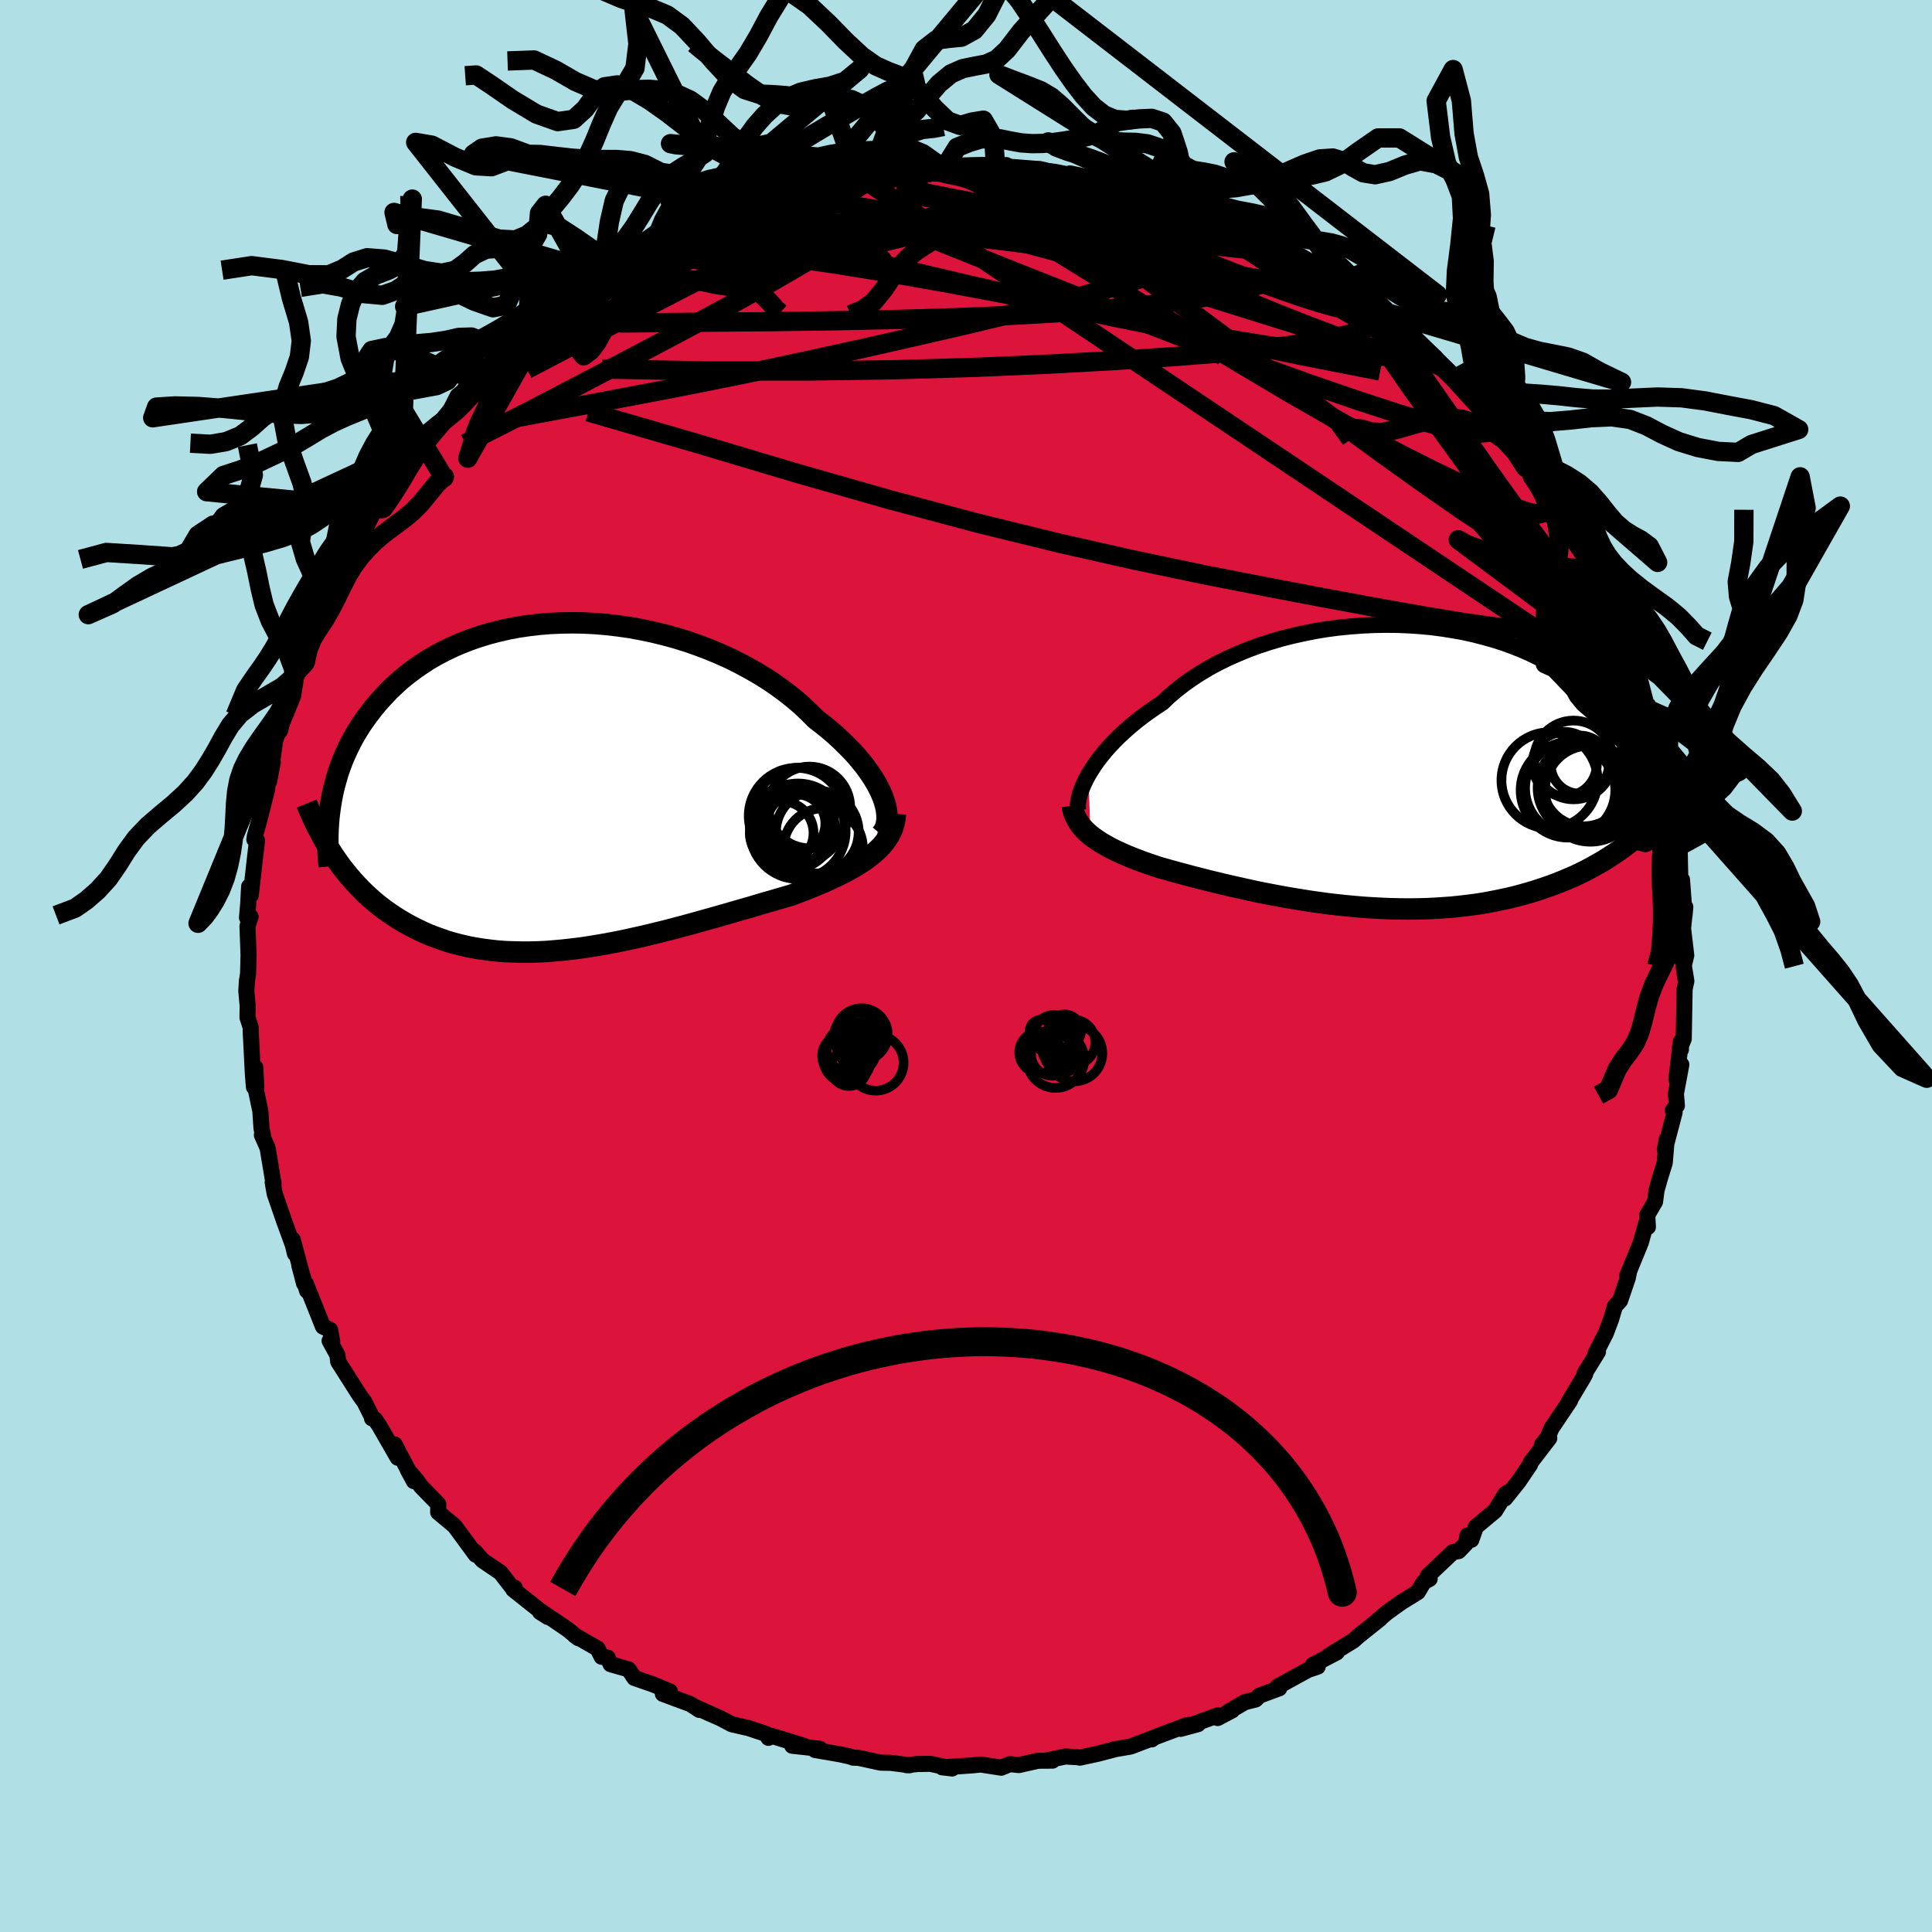 
  <svg viewBox="-100 -100 200 200" xmlns="http://www.w3.org/2000/svg" width="500" height="500" id="face-svg">
    <defs>
      <clipPath id="leftEyeClipPath">
        <polyline points="32.77,1.2 32.56,0.7 32.31,0.18 32.03,-0.34 31.7,-0.88 31.34,-1.42 30.94,-1.97 30.5,-2.53 30.03,-3.09 29.52,-3.65 28.97,-4.2 28.4,-4.76 27.79,-5.32 27.15,-5.87 26.48,-6.41 25.78,-6.95 25.09,-7.65 24.36,-8.34 23.58,-9.01 22.75,-9.67 21.88,-10.31 20.97,-10.94 20.01,-11.54 19.02,-12.11 18,-12.66 16.95,-13.19 15.86,-13.68 14.76,-14.14 13.63,-14.57 12.48,-14.97 11.31,-15.33 10.14,-15.65 8.95,-15.94 7.75,-16.19 6.56,-16.41 5.36,-16.58 4.16,-16.72 2.97,-16.82 1.79,-16.88 0.62,-16.9 -0.54,-16.88 -1.69,-16.83 -2.81,-16.74 -3.92,-16.61 -5,-16.45 -6.06,-16.25 -7.1,-16.01 -8.1,-15.75 -9.08,-15.45 -10.03,-15.12 -10.95,-14.76 -11.83,-14.38 -12.69,-13.96 -13.51,-13.53 -14.3,-13.07 -15.05,-12.58 -15.77,-12.08 -16.46,-11.56 -17.11,-11.03 -17.73,-10.47 -18.32,-9.91 -18.87,-9.33 -19.4,-8.75 -19.9,-8.16 -20.37,-7.56 -20.81,-6.96 -21.23,-6.36 -21.62,-5.74 -21.99,-5.12 -22.33,-4.49 -22.64,-3.86 -22.93,-3.22 -23.2,-2.58 -23.44,-1.94 -23.66,-1.29 -23.85,-0.64 -24.03,0.01 -24.18,0.66 -24.31,1.31 -24.42,1.96 -23.99,7.36 -23.63,7.87 -23.27,8.37 -22.88,8.86 -22.49,9.34 -22.08,9.81 -21.66,10.27 -21.23,10.72 -20.78,11.16 -20.32,11.58 -19.85,11.99 -19.36,12.39 -18.86,12.77 -18.34,13.14 -17.81,13.5 -17.27,13.84 -16.71,14.17 -16.13,14.49 -15.54,14.79 -14.93,15.08 -14.31,15.36 -13.66,15.61 -13,15.85 -12.33,16.08 -11.64,16.28 -10.93,16.46 -10.2,16.63 -9.46,16.77 -8.7,16.89 -7.93,16.99 -7.14,17.08 -6.34,17.14 -5.52,17.17 -4.69,17.19 -3.85,17.19 -2.99,17.17 -2.13,17.13 -1.25,17.06 -0.36,16.98 0.54,16.88 1.45,16.77 2.37,16.63 3.29,16.48 4.22,16.32 5.16,16.14 6.1,15.95 7.04,15.74 7.99,15.53 8.93,15.3 9.88,15.07 10.83,14.83 11.77,14.58 12.71,14.33 13.64,14.07 14.57,13.81 15.5,13.55 16.41,13.29 17.31,13.03 18.21,12.77 19.09,12.52 19.96,12.26 20.81,12.01 21.65,11.77 22.47,11.53 23.27,11.3 23.97,11.03 24.66,10.77 25.33,10.5 25.99,10.23 26.63,9.96 27.26,9.68 27.86,9.4 28.44,9.11 29.01,8.82 29.55,8.52 30.06,8.22 30.55,7.91 31.02,7.59 31.45,7.26 31.86,6.93" />
      </clipPath>
      <clipPath id="rightEyeClipPath">
        <polyline points="-31.41,0.85 -31.12,0.37 -30.81,-0.11 -30.46,-0.61 -30.07,-1.11 -29.66,-1.62 -29.21,-2.13 -28.72,-2.64 -28.21,-3.15 -27.66,-3.66 -27.08,-4.17 -26.48,-4.67 -25.84,-5.17 -25.17,-5.66 -24.47,-6.15 -23.75,-6.62 -23.07,-7.27 -22.33,-7.9 -21.55,-8.51 -20.72,-9.1 -19.85,-9.67 -18.93,-10.22 -17.97,-10.74 -16.97,-11.23 -15.93,-11.69 -14.86,-12.13 -13.77,-12.53 -12.64,-12.9 -11.49,-13.24 -10.32,-13.54 -9.14,-13.8 -7.94,-14.04 -6.73,-14.24 -5.51,-14.4 -4.28,-14.52 -3.06,-14.61 -1.84,-14.67 -0.63,-14.69 0.58,-14.68 1.78,-14.63 2.96,-14.55 4.12,-14.44 5.27,-14.29 6.39,-14.11 7.49,-13.91 8.56,-13.67 9.6,-13.4 10.62,-13.11 11.6,-12.8 12.55,-12.45 13.46,-12.09 14.34,-11.7 15.18,-11.29 15.99,-10.87 16.76,-10.42 17.49,-9.96 18.18,-9.49 18.84,-9 19.46,-8.5 20.04,-7.99 20.58,-7.47 21.09,-6.94 21.56,-6.4 22.01,-5.87 22.41,-5.33 22.79,-4.78 23.14,-4.24 23.46,-3.68 23.75,-3.13 24,-2.57 24.23,-2 24.42,-1.44 24.59,-0.87 24.73,-0.3 24.84,0.27 24.93,0.85 24.99,1.42 25.02,1.99 25.03,2.56 25.01,3.13 25.36,7.25 24.9,7.63 24.43,8 23.94,8.37 23.44,8.73 22.93,9.08 22.4,9.42 21.86,9.76 21.3,10.08 20.73,10.4 20.15,10.71 19.55,11.01 18.94,11.3 18.31,11.57 17.67,11.84 17.01,12.1 16.34,12.35 15.65,12.59 14.95,12.82 14.23,13.04 13.49,13.25 12.74,13.45 11.97,13.63 11.18,13.8 10.38,13.96 9.57,14.11 8.74,14.24 7.9,14.35 7.04,14.45 6.18,14.54 5.3,14.6 4.41,14.66 3.52,14.7 2.61,14.72 1.7,14.73 0.78,14.72 -0.15,14.7 -1.08,14.66 -2.02,14.61 -2.96,14.55 -3.9,14.47 -4.84,14.38 -5.78,14.28 -6.72,14.17 -7.65,14.04 -8.58,13.91 -9.51,13.76 -10.43,13.61 -11.34,13.45 -12.25,13.28 -13.14,13.11 -14.03,12.93 -14.9,12.74 -15.75,12.55 -16.6,12.36 -17.43,12.17 -18.24,11.97 -19.03,11.78 -19.81,11.58 -20.57,11.39 -21.3,11.19 -22.02,11 -22.72,10.81 -23.39,10.62 -24.04,10.44 -24.64,10.24 -25.23,10.04 -25.8,9.84 -26.35,9.63 -26.89,9.42 -27.41,9.21 -27.91,8.99 -28.4,8.77 -28.86,8.55 -29.3,8.32 -29.72,8.08 -30.12,7.85 -30.5,7.6 -30.86,7.35 -31.19,7.1" />
      </clipPath>
      <filter id="fuzzy">
        <feTurbulence id="turbulence" baseFrequency="0.05" numOctaves="3" type="noise" result="noise" />
        <feDisplacementMap in="SourceGraphic" in2="noise" scale="2" />
      </filter>
      <linearGradient id="rainbowGradient" x1="0%" y1="0%" x2="100%" y2="0%">
        <stop offset="0%" style="stop-color: rgb(80, 68, 68); stop-opacity: 1" />
        <stop offset="50%" style="stop-color: rgb(255, 165, 0); stop-opacity: 1" />
        <stop offset="100%" style="stop-color: rgb(255, 165, 0); stop-opacity: 1" />
      </linearGradient>
    </defs>
    <rect x="-100" y="-100" width="100%" height="100%" fill="rgb(176, 224, 230)" />
    <polyline id="faceContour" points="74.47,1.28 74.3,-0.1 74.57,1.56 74.39,2.4 74.3,7.54 73.87,8.59 74.01,8.64 74.01,7.8 73.54,11.72 74.05,10.21 73.49,13.22 73.59,14.46 73.17,14.94 73.35,15.17 72.34,19.01 72.54,17.95 72.33,20.39 71.85,21.93 71.48,23.24 71.33,24.4 70.52,25.79 70.59,27.02 70.38,26.73 69.86,28.62 68.45,32.06 68.61,31.79 68.51,32.29 67.71,34.64 67.18,35.22 66.77,36.6 66.23,38.03 65.18,40.08 65.42,39.94 64.02,42.21 64.1,42.23 63.9,42.61 62.4,45.12 62.54,44.98 60.6,47.87 60.21,48.82 59.62,49.56 60.38,48.88 58.47,51.37 58.4,51.6 57.19,53.39 55.8,55.12 56.24,54.41 55.85,54.65 54.77,56.4 52.78,58.06 52.31,59.4 51.91,58.96 51.75,59.78 51,60.57 50.41,60.67 47.79,63.15 48,63.44 47.38,63.78 46.77,64.81 45.01,65.9 43.53,66.97 42.28,68.04 42.87,67.57 40.58,69.4 40.12,69.82 37.57,71.39 38.39,71.05 35.92,72.34 36.41,72.53 35.42,72.86 32.28,74.58 32.43,74.77 30.38,75.53 29.98,75.93 28.86,76.21 27.14,77.21 27.55,77.06 26.05,77.85 26.11,77.56 22.21,78.97 24.02,78.48 22.86,78.59 19.29,79.93 19.23,80.06 19.47,79.88 17.04,80.8 15.29,81.1 15.36,81.1 13.64,81.55 11.78,81.95 11.82,81.92 10.29,81.83 8.44,82.22 8.95,82.26 7.46,82.27 5.47,82.72 4.54,82.62 3.65,82.99 1.52,82.66 0.75,82.74 -0.93,82.86 -2.47,82.95 -1.43,83.07 -3.69,82.59 -5.03,82.61 -6.15,82.73 -5.84,82.74 -7.8,82.49 -8.82,82.47 -11.08,81.98 -11.69,81.95 -11.98,81.84 -13.01,81.61 -15.62,81.16 -15.13,81.03 -17.99,80.72 -16.74,80.74 -20.09,79.7 -20.45,79.9 -20.69,79.5 -22.48,78.9 -24.26,78.49 -25.45,77.86 -26.91,77.22 -27.97,76.74 -27.6,77.01 -28.52,76.41 -31.38,75.35 -30.65,75.1 -32.42,74.36 -34.33,73.7 -34.93,72.81 -36.79,72.28 -37.09,71.6 -37.72,71.51 -38.15,70.65 -40.5,69.31 -40.13,69.58 -41.23,68.68 -43.94,66.84 -44.1,66.87 -43.28,67.39 -46.86,64.55 -46.71,64.36 -46.76,64.63 -48.19,62.79 -50.05,61.53 -50.86,60.6 -50.76,60.94 -52.34,58.78 -52.64,58.38 -52.95,57.96 -54.64,56.55 -54.63,55.71 -56.42,53.87 -56.88,53.22 -57.78,52.17 -57.15,53.33 -59.15,49.52 -58.83,50.9 -60.73,47.6 -61.16,46.96 -61.49,46.83 -61.49,46.69 -62.28,45.12 -62.77,44.45 -64.99,40.96 -65.07,40.27 -65.88,38.8 -65.61,38.88 -65.82,37.68 -66.57,37.32 -68.34,32.88 -68.21,33.62 -69.02,30.97 -68.52,32.87 -68.7,32.04 -69.7,28.32 -69.47,29.77 -69.67,28.92 -70.56,26.48 -71.56,23.59 -71.77,22.41 -71.68,22.54 -72.3,18.83 -72.89,17.5 -72.76,17.64 -72.93,16.8 -73.05,15.01 -73.49,12.92 -73.48,12.33 -73.57,10.51 -73.71,12.54 -73.82,11.23 -74.03,7.12 -74.05,6.35 -74.38,5.33 -74.36,4.14 -74.5,2.6 -74.44,1.55 -74.32,0.81 -74.27,-1.13 -74.38,-4.13 -74.06,-5.11 -74.43,-5.01 -74.31,-6.4 -74.21,-8.22 -74.04,-7.32 -73.59,-11.32 -73.39,-12.98 -73.67,-13.1 -73.62,-13.44 -73.16,-15.08 -72.33,-18.37 -72.84,-17.47 -72.14,-19.14 -71.76,-21.09 -72.01,-19.81 -71.52,-23.32 -71,-25.04 -71.01,-24.36 -70.01,-28.37 -69.83,-27.96 -69.34,-30.4 -69.38,-30.13 -68.41,-31.41 -68.18,-33.2 -67.6,-34.22 -67.5,-34.78 -67.28,-35.65 -66.63,-37.31 -65.29,-39.7 -64.75,-40.89 -65.1,-40.66 -63.91,-43.07 -63.13,-43.87 -62.79,-43.98 -62.24,-45.11 -60.99,-47.75 -61.18,-47.22 -60.38,-47.91 -58.5,-51.51 -59.57,-49.59 -57.1,-53.36 -56.35,-54.17 -57.16,-53.46 -55.62,-55.2 -54.79,-55.85 -53.08,-57.85 -53.55,-57.2 -52.63,-59.02 -51.04,-60.24 -51.41,-60.41 -49.82,-61.84 -48.16,-63.45 -49.57,-61.7 -47.13,-64.61 -46.74,-64.74 -46.63,-64.76 -44.43,-66.49 -43.87,-67.26 -42.76,-68.25 -41.66,-68.68 -41.36,-68.98 -39.52,-70.25 -38.45,-70.94 -38.95,-70.64 -37.61,-71.7 -36.42,-71.9 -33.99,-73.63 -33.93,-73.66 -32.5,-74.11 -31.51,-74.96 -30.2,-75.63 -30.14,-75.59 -27.57,-76.74 -27.43,-77.1 -26.87,-77.34 -25.12,-78.13 -23.39,-78.64 -23.15,-78.59 -22.83,-78.95 -22.49,-79.01 -20.31,-79.63 -18.95,-79.83 -18.91,-80.16 -17.3,-80.59 -15.18,-81.18 -14.42,-81.25 -12.75,-81.82 -11.33,-81.94 -9.72,-82 -8.01,-82.38 -7.37,-82.17 -5.85,-82.76 -7.4,-82.68 -3.86,-82.58 -3.08,-82.63 -2.24,-82.62 -0.99,-82.63 1.44,-82.73 0.35,-82.8 4.17,-82.91 3.06,-82.76 3.46,-82.57 7.17,-82.36 7.58,-82.44 8.21,-82.16 8.59,-82.24 10.91,-81.74 10.77,-82.05 14.76,-81.2 13.61,-81.48 13.22,-81.29 16.09,-80.78 17.21,-80.32 19.06,-80.3 19.97,-80.07 20.8,-79.92 20.58,-79.84 24.14,-78.44 23.24,-78.94 24.15,-78.52 25.93,-77.79 27.21,-76.81 28.49,-76.54 30.62,-75.81 31.78,-74.9 30.75,-75.44 33.97,-73.66 35.04,-73.13 34.39,-73.54 35.67,-72.85 37.45,-71.55 37.53,-71.8 39.55,-70.13 38.47,-70.8 39.99,-69.82 42.57,-67.93 41.68,-68.75 43.91,-67.03 45.04,-65.82 45.86,-65.32 45.52,-65.79 48.59,-63.01 47.49,-63.71 48.59,-62.16 50.15,-61.38 50.57,-60.79 51.73,-59.51 51.47,-59.69 54.07,-56.95 54.61,-56.48 55.46,-55.99 54.61,-56.18 57.31,-53.35 57.94,-51.6 57.48,-52.41 58.6,-50.75 58.86,-50.54 60.44,-47.87 60.97,-47.73 61.99,-45.88 63.02,-44.27 62.91,-43.97 64.52,-41.57 63.92,-42.44 64.89,-40.31 64.84,-41.13 65.84,-38.42 65.65,-38.5 67.56,-35.53 67.03,-34.96 67.98,-33.4 68.89,-32.4 68.83,-30.94 69.39,-30.4 69.8,-28.99 69.86,-28.46 70.36,-27.08 70.28,-26.79 71.12,-24.23 71,-24.53 71.71,-21.82 72.29,-19.05 72.52,-18.48 73.13,-17.01 73.05,-15.9 73.35,-13.75 73.28,-14.73 73.51,-12.23 73.25,-13.63 73.89,-11.62 73.98,-7.11 74.12,-8.93 74.39,-5.31 74.46,-6.11 74.23,-3.9 74.56,-1.1 74.29,0.02 74.47,1.28 74.3,-0.1" fill="rgb(220, 20, 60)" stroke="black" stroke-width="1.667" stroke-linejoin="round" filter="url(#fuzzy)" />
    <g transform="translate(44.08 -20.63)">
      <polyline id="rightCountour" points="-31.41,0.85 -31.12,0.37 -30.81,-0.11 -30.46,-0.61 -30.07,-1.11 -29.66,-1.62 -29.21,-2.13 -28.72,-2.64 -28.21,-3.15 -27.66,-3.66 -27.08,-4.17 -26.48,-4.67 -25.84,-5.17 -25.17,-5.66 -24.47,-6.15 -23.75,-6.62 -23.07,-7.27 -22.33,-7.9 -21.55,-8.51 -20.72,-9.1 -19.85,-9.67 -18.93,-10.22 -17.97,-10.74 -16.97,-11.23 -15.93,-11.69 -14.86,-12.13 -13.77,-12.53 -12.64,-12.9 -11.49,-13.24 -10.32,-13.54 -9.14,-13.8 -7.94,-14.04 -6.73,-14.24 -5.51,-14.4 -4.28,-14.52 -3.06,-14.61 -1.84,-14.67 -0.63,-14.69 0.58,-14.68 1.78,-14.63 2.96,-14.55 4.12,-14.44 5.27,-14.29 6.39,-14.11 7.49,-13.91 8.56,-13.67 9.6,-13.4 10.62,-13.11 11.6,-12.8 12.55,-12.45 13.46,-12.09 14.34,-11.7 15.18,-11.29 15.99,-10.87 16.76,-10.42 17.49,-9.96 18.18,-9.49 18.84,-9 19.46,-8.5 20.04,-7.99 20.58,-7.47 21.09,-6.94 21.56,-6.4 22.01,-5.87 22.41,-5.33 22.79,-4.78 23.14,-4.24 23.46,-3.68 23.75,-3.13 24,-2.57 24.23,-2 24.42,-1.44 24.59,-0.87 24.73,-0.3 24.84,0.27 24.93,0.85 24.99,1.42 25.02,1.99 25.03,2.56 25.01,3.13 25.36,7.25 24.9,7.63 24.43,8 23.94,8.37 23.44,8.73 22.93,9.08 22.4,9.42 21.86,9.76 21.3,10.08 20.73,10.4 20.15,10.71 19.55,11.01 18.94,11.3 18.31,11.57 17.67,11.84 17.01,12.1 16.34,12.35 15.65,12.59 14.95,12.82 14.23,13.04 13.49,13.25 12.74,13.45 11.97,13.63 11.18,13.8 10.38,13.96 9.57,14.11 8.74,14.24 7.9,14.35 7.04,14.45 6.18,14.54 5.3,14.6 4.41,14.66 3.52,14.7 2.61,14.72 1.7,14.73 0.78,14.72 -0.15,14.7 -1.08,14.66 -2.02,14.61 -2.96,14.55 -3.9,14.47 -4.84,14.38 -5.78,14.28 -6.72,14.17 -7.65,14.04 -8.58,13.91 -9.51,13.76 -10.43,13.61 -11.34,13.45 -12.25,13.28 -13.14,13.11 -14.03,12.93 -14.9,12.74 -15.75,12.55 -16.6,12.36 -17.43,12.17 -18.24,11.97 -19.03,11.78 -19.81,11.58 -20.57,11.39 -21.3,11.19 -22.02,11 -22.72,10.81 -23.39,10.62 -24.04,10.44 -24.64,10.24 -25.23,10.04 -25.8,9.84 -26.35,9.63 -26.89,9.42 -27.41,9.21 -27.91,8.99 -28.4,8.77 -28.86,8.55 -29.3,8.32 -29.72,8.08 -30.12,7.85 -30.5,7.6 -30.86,7.35 -31.19,7.1" fill="white" stroke="white" stroke-width="0" stroke-linejoin="round" filter="url(#fuzzy)" />
    </g>
    <g transform="translate(-41.36 -18.63)">
      <polyline id="leftCountour" points="32.77,1.2 32.56,0.7 32.31,0.18 32.03,-0.34 31.7,-0.88 31.34,-1.42 30.94,-1.97 30.5,-2.53 30.03,-3.09 29.52,-3.65 28.97,-4.2 28.4,-4.76 27.79,-5.32 27.15,-5.87 26.48,-6.41 25.78,-6.95 25.09,-7.65 24.36,-8.34 23.58,-9.01 22.75,-9.67 21.88,-10.31 20.97,-10.94 20.01,-11.54 19.02,-12.11 18,-12.66 16.95,-13.19 15.86,-13.68 14.76,-14.14 13.63,-14.57 12.48,-14.97 11.31,-15.33 10.14,-15.65 8.95,-15.94 7.75,-16.19 6.56,-16.41 5.36,-16.58 4.16,-16.72 2.97,-16.82 1.79,-16.88 0.62,-16.9 -0.54,-16.88 -1.69,-16.83 -2.81,-16.74 -3.92,-16.61 -5,-16.45 -6.06,-16.25 -7.1,-16.01 -8.1,-15.75 -9.08,-15.45 -10.03,-15.12 -10.95,-14.76 -11.83,-14.38 -12.69,-13.96 -13.51,-13.53 -14.3,-13.07 -15.05,-12.58 -15.77,-12.08 -16.46,-11.56 -17.11,-11.03 -17.73,-10.47 -18.32,-9.91 -18.87,-9.33 -19.4,-8.75 -19.9,-8.16 -20.37,-7.56 -20.81,-6.96 -21.23,-6.36 -21.62,-5.74 -21.99,-5.12 -22.33,-4.49 -22.64,-3.86 -22.93,-3.22 -23.2,-2.58 -23.44,-1.94 -23.66,-1.29 -23.85,-0.64 -24.03,0.01 -24.18,0.66 -24.31,1.31 -24.42,1.96 -23.99,7.36 -23.63,7.87 -23.27,8.37 -22.88,8.86 -22.49,9.34 -22.08,9.81 -21.66,10.27 -21.23,10.72 -20.78,11.16 -20.32,11.58 -19.85,11.99 -19.36,12.39 -18.86,12.77 -18.34,13.14 -17.81,13.5 -17.27,13.84 -16.71,14.17 -16.13,14.49 -15.54,14.79 -14.93,15.08 -14.31,15.36 -13.66,15.61 -13,15.85 -12.33,16.08 -11.64,16.28 -10.93,16.46 -10.2,16.63 -9.46,16.77 -8.7,16.89 -7.93,16.99 -7.14,17.08 -6.34,17.14 -5.52,17.17 -4.69,17.19 -3.85,17.19 -2.99,17.17 -2.13,17.13 -1.25,17.06 -0.36,16.98 0.54,16.88 1.45,16.77 2.37,16.63 3.29,16.48 4.22,16.32 5.16,16.14 6.1,15.95 7.04,15.74 7.99,15.53 8.93,15.3 9.88,15.07 10.83,14.83 11.77,14.58 12.71,14.33 13.64,14.07 14.57,13.81 15.5,13.55 16.41,13.29 17.31,13.03 18.21,12.77 19.09,12.52 19.96,12.26 20.81,12.01 21.65,11.77 22.47,11.53 23.27,11.3 23.97,11.03 24.66,10.77 25.33,10.5 25.99,10.23 26.63,9.96 27.26,9.68 27.86,9.4 28.44,9.11 29.01,8.82 29.55,8.52 30.06,8.22 30.55,7.91 31.02,7.59 31.45,7.26 31.86,6.93" fill="white" stroke="white" stroke-width="0" stroke-linejoin="round" filter="url(#fuzzy)" />
    </g>
    <g transform="translate(44.08 -20.63)">
      <polyline id="rightUpper" points="-32.47,4.5 -32.5,4.26 -32.5,3.99 -32.47,3.68 -32.41,3.34 -32.33,2.98 -32.21,2.59 -32.06,2.18 -31.87,1.75 -31.66,1.31 -31.41,0.85 -31.12,0.37 -30.81,-0.11 -30.46,-0.61 -30.07,-1.11 -29.66,-1.62 -29.21,-2.13 -28.72,-2.64 -28.21,-3.15 -27.66,-3.66 -27.08,-4.17 -26.48,-4.67 -25.84,-5.17 -25.17,-5.66 -24.47,-6.15 -23.75,-6.62 -23.07,-7.27 -22.33,-7.9 -21.55,-8.51 -20.72,-9.1 -19.85,-9.67 -18.93,-10.22 -17.97,-10.74 -16.97,-11.23 -15.93,-11.69 -14.86,-12.13 -13.77,-12.53 -12.64,-12.9 -11.49,-13.24 -10.32,-13.54 -9.14,-13.8 -7.94,-14.04 -6.73,-14.24 -5.51,-14.4 -4.28,-14.52 -3.06,-14.61 -1.84,-14.67 -0.63,-14.69 0.58,-14.68 1.78,-14.63 2.96,-14.55 4.12,-14.44 5.27,-14.29 6.39,-14.11 7.49,-13.91 8.56,-13.67 9.6,-13.4 10.62,-13.11 11.6,-12.8 12.55,-12.45 13.46,-12.09 14.34,-11.7 15.18,-11.29 15.99,-10.87 16.76,-10.42 17.49,-9.96 18.18,-9.49 18.84,-9 19.46,-8.5 20.04,-7.99 20.58,-7.47 21.09,-6.94 21.56,-6.4 22.01,-5.87 22.41,-5.33 22.79,-4.78 23.14,-4.24 23.46,-3.68 23.75,-3.13 24,-2.57 24.23,-2 24.42,-1.44 24.59,-0.87 24.73,-0.3 24.84,0.27 24.93,0.85 24.99,1.42 25.02,1.99 25.03,2.56 25.01,3.13 24.97,3.7 24.91,4.27 24.82,4.83 24.72,5.39 24.59,5.95 24.44,6.51 24.27,7.06 24.08,7.61 23.88,8.16 23.65,8.7" fill="none" stroke="black" stroke-width="1.667" stroke-linejoin="round" filter="url(#fuzzy)" />
      <polyline id="rightLower" points="-33.08,4.02 -33.02,4.38 -32.93,4.73 -32.8,5.06 -32.65,5.38 -32.47,5.69 -32.27,5.99 -32.04,6.28 -31.78,6.56 -31.5,6.83 -31.19,7.1 -30.86,7.35 -30.5,7.6 -30.12,7.85 -29.72,8.08 -29.3,8.32 -28.86,8.55 -28.4,8.77 -27.91,8.99 -27.41,9.21 -26.89,9.42 -26.35,9.63 -25.8,9.84 -25.23,10.04 -24.64,10.24 -24.04,10.44 -23.39,10.62 -22.72,10.81 -22.02,11 -21.3,11.19 -20.57,11.39 -19.81,11.58 -19.03,11.78 -18.24,11.97 -17.43,12.17 -16.6,12.36 -15.75,12.55 -14.9,12.74 -14.03,12.93 -13.14,13.11 -12.25,13.28 -11.34,13.45 -10.43,13.61 -9.51,13.76 -8.58,13.91 -7.65,14.04 -6.72,14.17 -5.78,14.28 -4.84,14.38 -3.9,14.47 -2.96,14.55 -2.02,14.61 -1.08,14.66 -0.15,14.7 0.78,14.72 1.7,14.73 2.61,14.72 3.52,14.7 4.41,14.66 5.3,14.6 6.18,14.54 7.04,14.45 7.9,14.35 8.74,14.24 9.57,14.11 10.38,13.96 11.18,13.8 11.97,13.63 12.74,13.45 13.49,13.25 14.23,13.04 14.95,12.82 15.65,12.59 16.34,12.35 17.01,12.1 17.67,11.84 18.31,11.57 18.94,11.3 19.55,11.01 20.15,10.71 20.73,10.4 21.3,10.08 21.86,9.76 22.4,9.42 22.93,9.08 23.44,8.73 23.94,8.37 24.43,8 24.9,7.63 25.36,7.25 25.8,6.86 26.23,6.47 26.64,6.07 27.05,5.67 27.44,5.26 27.81,4.84 28.17,4.43 28.52,4 28.86,3.57 29.19,3.14" fill="none" stroke="black" stroke-width="2.222" stroke-linejoin="round" filter="url(#fuzzy)" />
      <circle r="4.998" cx="20.555" cy="2.765" stroke="black" fill="none" stroke-width="1.0" filter="url(#fuzzy)" clip-path="url(#rightEyeClipPath)" /><circle r="4.974" cx="16.325" cy="1.41" stroke="black" fill="none" stroke-width="1.0" filter="url(#fuzzy)" clip-path="url(#rightEyeClipPath)" /><circle r="4.078" cx="18.81" cy="-0.7" stroke="black" fill="none" stroke-width="1.0" filter="url(#fuzzy)" clip-path="url(#rightEyeClipPath)" /><circle r="4.896" cx="18.235" cy="2.44" stroke="black" fill="none" stroke-width="1.0" filter="url(#fuzzy)" clip-path="url(#rightEyeClipPath)" /><circle r="4.276" cx="19.895" cy="1.89" stroke="black" fill="none" stroke-width="1.0" filter="url(#fuzzy)" clip-path="url(#rightEyeClipPath)" /><circle r="3.33" cx="17.895" cy="-0.275" stroke="black" fill="none" stroke-width="1.0" filter="url(#fuzzy)" clip-path="url(#rightEyeClipPath)" /><circle r="4.608" cx="20.46" cy="2.42" stroke="black" fill="none" stroke-width="1.0" filter="url(#fuzzy)" clip-path="url(#rightEyeClipPath)" /><circle r="3.012" cx="19.465" cy="-0.215" stroke="black" fill="none" stroke-width="1.0" filter="url(#fuzzy)" clip-path="url(#rightEyeClipPath)" /><circle r="4.87" cx="18.665" cy="2.225" stroke="black" fill="none" stroke-width="1.0" filter="url(#fuzzy)" clip-path="url(#rightEyeClipPath)" /><circle r="4.844" cx="19.94" cy="2.185" stroke="black" fill="none" stroke-width="1.0" filter="url(#fuzzy)" clip-path="url(#rightEyeClipPath)" />
      </g>
    <g transform="translate(-41.36 -18.63)">
      <polyline id="leftUpper" points="32.56,5.01 32.77,4.76 32.94,4.48 33.06,4.16 33.14,3.81 33.19,3.43 33.18,3.03 33.14,2.6 33.06,2.15 32.93,1.68 32.77,1.2 32.56,0.7 32.31,0.18 32.03,-0.34 31.7,-0.88 31.34,-1.42 30.94,-1.97 30.5,-2.53 30.03,-3.09 29.52,-3.65 28.97,-4.2 28.4,-4.76 27.79,-5.32 27.15,-5.87 26.48,-6.41 25.78,-6.95 25.09,-7.65 24.36,-8.34 23.58,-9.01 22.75,-9.67 21.88,-10.31 20.97,-10.94 20.01,-11.54 19.02,-12.11 18,-12.66 16.95,-13.19 15.86,-13.68 14.76,-14.14 13.63,-14.57 12.48,-14.97 11.31,-15.33 10.14,-15.65 8.95,-15.94 7.75,-16.19 6.56,-16.41 5.36,-16.58 4.16,-16.72 2.97,-16.82 1.79,-16.88 0.62,-16.9 -0.54,-16.88 -1.69,-16.83 -2.81,-16.74 -3.92,-16.61 -5,-16.45 -6.06,-16.25 -7.1,-16.01 -8.1,-15.75 -9.08,-15.45 -10.03,-15.12 -10.95,-14.76 -11.83,-14.38 -12.69,-13.96 -13.51,-13.53 -14.3,-13.07 -15.05,-12.58 -15.77,-12.08 -16.46,-11.56 -17.11,-11.03 -17.73,-10.47 -18.32,-9.91 -18.87,-9.33 -19.4,-8.75 -19.9,-8.16 -20.37,-7.56 -20.81,-6.96 -21.23,-6.36 -21.62,-5.74 -21.99,-5.12 -22.33,-4.49 -22.64,-3.86 -22.93,-3.22 -23.2,-2.58 -23.44,-1.94 -23.66,-1.29 -23.85,-0.64 -24.03,0.01 -24.18,0.66 -24.31,1.31 -24.42,1.96 -24.51,2.61 -24.59,3.26 -24.64,3.9 -24.68,4.54 -24.7,5.18 -24.7,5.81 -24.69,6.45 -24.66,7.08 -24.62,7.7 -24.56,8.32" fill="none" stroke="black" stroke-width="2.222" stroke-linejoin="round" filter="url(#fuzzy)" />
      <polyline id="leftLower" points="34.05,2.88 34.01,3.36 33.92,3.82 33.8,4.26 33.63,4.68 33.42,5.09 33.18,5.48 32.9,5.86 32.59,6.23 32.24,6.58 31.86,6.93 31.45,7.26 31.02,7.59 30.55,7.91 30.06,8.22 29.55,8.52 29.01,8.82 28.44,9.11 27.86,9.4 27.26,9.68 26.63,9.96 25.99,10.23 25.33,10.5 24.66,10.77 23.97,11.03 23.27,11.3 22.47,11.53 21.65,11.77 20.81,12.01 19.96,12.26 19.09,12.52 18.21,12.77 17.31,13.03 16.41,13.29 15.5,13.55 14.57,13.81 13.64,14.07 12.71,14.33 11.77,14.58 10.83,14.83 9.88,15.07 8.93,15.3 7.99,15.53 7.04,15.74 6.1,15.95 5.16,16.14 4.22,16.32 3.29,16.48 2.37,16.63 1.45,16.77 0.54,16.88 -0.36,16.98 -1.25,17.06 -2.13,17.13 -2.99,17.17 -3.85,17.19 -4.69,17.19 -5.52,17.17 -6.34,17.14 -7.14,17.08 -7.93,16.99 -8.7,16.89 -9.46,16.77 -10.2,16.63 -10.93,16.46 -11.64,16.28 -12.33,16.08 -13,15.85 -13.66,15.61 -14.31,15.36 -14.93,15.08 -15.54,14.79 -16.13,14.49 -16.71,14.17 -17.27,13.84 -17.81,13.5 -18.34,13.14 -18.86,12.77 -19.36,12.39 -19.85,11.99 -20.32,11.58 -20.78,11.16 -21.23,10.72 -21.66,10.27 -22.08,9.81 -22.49,9.34 -22.88,8.86 -23.27,8.37 -23.63,7.87 -23.99,7.36 -24.33,6.84 -24.66,6.31 -24.98,5.77 -25.29,5.22 -25.58,4.67 -25.87,4.11 -26.14,3.55 -26.4,2.98 -26.65,2.4 -26.89,1.81" fill="none" stroke="black" stroke-width="2.222" stroke-linejoin="round" filter="url(#fuzzy)" />
      <circle r="4.228" cx="25.147" cy="2.216" stroke="black" fill="none" stroke-width="1.0" filter="url(#fuzzy)" clip-path="url(#leftEyeClipPath)" /><circle r="4.284" cx="25.967" cy="4.761" stroke="black" fill="none" stroke-width="1.0" filter="url(#fuzzy)" clip-path="url(#leftEyeClipPath)" /><circle r="3.032" cx="23.772" cy="3.881" stroke="black" fill="none" stroke-width="1.0" filter="url(#fuzzy)" clip-path="url(#leftEyeClipPath)" /><circle r="4.098" cx="26.582" cy="6.396" stroke="black" fill="none" stroke-width="1.0" filter="url(#fuzzy)" clip-path="url(#leftEyeClipPath)" /><circle r="3.298" cx="22.277" cy="4.876" stroke="black" fill="none" stroke-width="1.0" filter="url(#fuzzy)" clip-path="url(#leftEyeClipPath)" /><circle r="3.7" cx="23.722" cy="4.326" stroke="black" fill="none" stroke-width="1.0" filter="url(#fuzzy)" clip-path="url(#leftEyeClipPath)" /><circle r="4.85" cx="24.092" cy="2.956" stroke="black" fill="none" stroke-width="1.0" filter="url(#fuzzy)" clip-path="url(#leftEyeClipPath)" /><circle r="4.378" cx="23.392" cy="4.231" stroke="black" fill="none" stroke-width="1.0" filter="url(#fuzzy)" clip-path="url(#leftEyeClipPath)" /><circle r="4.972" cx="23.842" cy="3.091" stroke="black" fill="none" stroke-width="1.0" filter="url(#fuzzy)" clip-path="url(#leftEyeClipPath)" /><circle r="4.938" cx="23.962" cy="4.676" stroke="black" fill="none" stroke-width="1.0" filter="url(#fuzzy)" clip-path="url(#leftEyeClipPath)" />
    </g>
    <g id="hairs">
      <polyline points="31.78,-74.9 31.92,-74.8 32.77,-74.32 33.37,-73.95 33.56,-73.74 33.42,-73.64 32.96,-73.64 32.12,-73.78 30.82,-74.09 28.99,-74.59 26.62,-75.28 23.71,-76.18 20.22,-77.33 16.04,-78.74 10.79,-80.45" fill="none" stroke="rgb(0, 0, 0)" stroke-width="2" stroke-linejoin="round" filter="url(#fuzzy)" /><polyline points="-27.43,-77.1 -26.51,-77.49 -25.28,-77.96 -24.17,-78.35 -23.3,-78.66 -22.59,-78.9 -21.97,-79.1 -21.45,-79.26 -21.08,-79.36 -20.99,-79.36 -21.26,-79.23 -21.95,-78.92 -23.13,-78.41 -24.9,-77.66 -27.36,-76.66" fill="none" stroke="rgb(0, 0, 0)" stroke-width="2" stroke-linejoin="round" filter="url(#fuzzy)" /><polyline points="23.24,-78.94 24.26,-78.41 25.25,-77.75 26.04,-77.06 26.51,-76.38 26.6,-75.71 26.29,-75.04 25.57,-74.35 24.44,-73.64 22.91,-72.9 20.95,-72.13 18.58,-71.31 15.77,-70.44 12.54,-69.52 8.88,-68.54 4.76,-67.52 0.2,-66.42 -4.84,-65.26 -10.38,-64 -16.44,-62.67 -23.05,-61.26 -30.22,-59.83 -37.98,-58.36 -46.42,-56.79" fill="none" stroke="rgb(0, 0, 0)" stroke-width="2" stroke-linejoin="round" filter="url(#fuzzy)" /><polyline points="65.65,-38.5 66.76,-36.43 67.27,-35.15 67.62,-34.22 67.84,-33.53 67.89,-33.09 67.76,-32.9 67.45,-32.98 66.97,-33.3 66.31,-33.88 65.46,-34.71 64.43,-35.79 63.2,-37.16 61.74,-38.87 60.02,-40.98 57.99,-43.57 55.61,-46.71 52.87,-50.44 49.74,-54.75 46.24,-59.63 42.57,-64.93" fill="none" stroke="rgb(0, 0, 0)" stroke-width="2" stroke-linejoin="round" filter="url(#fuzzy)" /><polyline points="-7.37,-82.17 -6.51,-82.51 -5.63,-82.6 -4.42,-82.62 -3.09,-82.62 -1.79,-82.64 -0.59,-82.66 0.48,-82.69 1.39,-82.71 2.11,-82.71 2.62,-82.69 2.91,-82.64 2.94,-82.58 2.67,-82.51 2.05,-82.46 1.07,-82.42 -0.23,-82.38 -1.82,-82.32 -3.76,-82.24 -6.29,-82.15" fill="none" stroke="rgb(0, 0, 0)" stroke-width="2" stroke-linejoin="round" filter="url(#fuzzy)" /><polyline points="-33.93,-73.66 -32.3,-74.06 -30.01,-74.27 -27.03,-74.22 -23.35,-73.93 -18.98,-73.44 -13.99,-72.73 -8.39,-71.83 -2.24,-70.75 4.38,-69.51 11.41,-68.12 18.82,-66.56 26.58,-64.89 34.63,-63.21 42.88,-61.59" fill="none" stroke="rgb(0, 0, 0)" stroke-width="2" stroke-linejoin="round" filter="url(#fuzzy)" /><polyline points="58.6,-50.75 59.12,-49.99 59.71,-48.96 60.08,-48.06 60.15,-47.38 59.9,-46.94 59.3,-46.79 58.35,-46.93 57.04,-47.35 55.38,-48.03 53.37,-48.92 51.02,-50.01 48.31,-51.31 45.21,-52.87 41.69,-54.71 37.73,-56.9 33.31,-59.44 28.39,-62.36 22.94,-65.65 16.94,-69.31 10.4,-73.35 3.44,-77.77" fill="none" stroke="rgb(0, 0, 0)" stroke-width="2" stroke-linejoin="round" filter="url(#fuzzy)" /><polyline points="37.45,-71.55 37.93,-71.33 38.55,-70.86 39.17,-70.36 39.82,-69.84 40.44,-69.32 40.95,-68.84 41.3,-68.42 41.42,-68.1 41.3,-67.88 40.92,-67.78 40.27,-67.8 39.35,-67.94 38.17,-68.21 36.7,-68.62 34.92,-69.18 32.82,-69.9 30.37,-70.78 27.55,-71.84 24.32,-73.11 20.63,-74.61 16.48,-76.33 11.95,-78.27 6.98,-80.42" fill="none" stroke="rgb(0, 0, 0)" stroke-width="2" stroke-linejoin="round" filter="url(#fuzzy)" /><polyline points="8.21,-82.16 9.16,-82.05 10.67,-81.74 12.35,-81.34 14.04,-80.85 15.72,-80.31 17.45,-79.72 19.28,-79.1 21.18,-78.48 23.05,-77.87 24.82,-77.28 26.46,-76.71 27.95,-76.17 29.27,-75.67 30.4,-75.24 31.33,-74.88 32.07,-74.59 32.55,-74.39 32.4,-74.51" fill="none" stroke="rgb(0, 0, 0)" stroke-width="2" stroke-linejoin="round" filter="url(#fuzzy)" /><polyline points="-33.99,-73.63 -33.36,-73.81 -32.04,-74.2 -30.36,-74.65 -28.42,-75.08 -26.27,-75.49 -23.92,-75.86 -21.39,-76.19 -18.71,-76.47 -15.9,-76.71 -13,-76.89 -10.04,-77.03 -7.01,-77.13 -3.92,-77.22 -0.77,-77.31 2.41,-77.41 5.58,-77.52 8.7,-77.66 11.69,-77.81 14.49,-77.98 17.04,-78.19 19.31,-78.44 21.33,-78.72" fill="none" stroke="rgb(0, 0, 0)" stroke-width="2" stroke-linejoin="round" filter="url(#fuzzy)" /><polyline points="13.61,-81.48 14.22,-81.19 15.67,-80.82 17.2,-80.49 18.59,-80.19 19.8,-79.91 20.85,-79.63 21.77,-79.35 22.6,-79.06 23.32,-78.78 23.93,-78.51 24.4,-78.28 24.71,-78.08 24.79,-77.95 24.57,-77.91 23.99,-77.97 23.06,-78.16 21.78,-78.48 20.18,-78.93 18.18,-79.52 15.67,-80.25 12.55,-81.11" fill="none" stroke="rgb(0, 0, 0)" stroke-width="2" stroke-linejoin="round" filter="url(#fuzzy)" /><polyline points="54.61,-56.48 54.86,-56.15 54.66,-55.68 54.04,-55.24 52.77,-55.13 50.77,-55.46 48.05,-56.17 44.63,-57.21 40.47,-58.57 35.45,-60.3 29.46,-62.45 22.42,-65.08 14.27,-68.22 5.01,-71.88 -5.42,-76.05" fill="none" stroke="rgb(0, 0, 0)" stroke-width="2" stroke-linejoin="round" filter="url(#fuzzy)" /><polyline points="7.17,-82.36 7.6,-82.34 8.11,-82.22 8.74,-82.05 9.38,-81.86 9.89,-81.63 10.18,-81.37 10.22,-81.08 10.03,-80.75 9.62,-80.37 8.97,-79.96 8.03,-79.52 6.74,-79.02 5.08,-78.48 3.02,-77.87 0.55,-77.2 -2.35,-76.45 -5.67,-75.63 -9.42,-74.73 -13.59,-73.79 -18.16,-72.83 -23.2,-71.86 -28.8,-70.84 -35.08,-69.73" fill="none" stroke="rgb(0, 0, 0)" stroke-width="2" stroke-linejoin="round" filter="url(#fuzzy)" /><polyline points="31.78,-74.9 32.03,-74.75 33.14,-74.14 34.21,-73.56 35.13,-73.03 36,-72.52 36.82,-72.01 37.57,-71.51 38.23,-71.06 38.79,-70.65 39.25,-70.3 39.58,-70.01 39.75,-69.82 39.72,-69.74 39.42,-69.81 38.83,-70.06 37.89,-70.49 36.59,-71.13 34.92,-71.99 32.9,-73.06 30.6,-74.34 28.04,-75.79 25.06,-77.47" fill="none" stroke="rgb(0, 0, 0)" stroke-width="2" stroke-linejoin="round" filter="url(#fuzzy)" /><polyline points="-12.75,-81.82 -11.51,-81.87 -10.59,-81.81 -10.19,-81.61 -10.38,-81.22 -11.15,-80.6 -12.42,-79.73 -14.16,-78.59 -16.42,-77.19 -19.29,-75.52 -22.84,-73.55 -27.17,-71.26 -32.35,-68.58 -38.4,-65.46 -45.45,-61.77" fill="none" stroke="rgb(0, 0, 0)" stroke-width="2" stroke-linejoin="round" filter="url(#fuzzy)" /><polyline points="45.86,-65.32 46.27,-65 46.86,-64.3 47.17,-63.72 47.22,-63.31 47.03,-63.05 46.55,-62.93 45.75,-62.97 44.58,-63.18 43.02,-63.59 41.02,-64.23 38.52,-65.12 35.49,-66.26 31.92,-67.67 27.82,-69.36 23.15,-71.37 17.88,-73.71 11.96,-76.34 5.28,-79.28" fill="none" stroke="rgb(0, 0, 0)" stroke-width="2" stroke-linejoin="round" filter="url(#fuzzy)" /><polyline points="-23.39,-78.64 -23.07,-78.72 -22.47,-78.94 -21.57,-79.23 -20.5,-79.55 -19.41,-79.88 -18.37,-80.19 -17.43,-80.46 -16.61,-80.68 -15.97,-80.82 -15.56,-80.87 -15.41,-80.83 -15.58,-80.68 -16.13,-80.43 -17.13,-80.07 -18.64,-79.57 -20.64,-78.92 -23.05,-78.1 -25.97,-77.06" fill="none" stroke="rgb(0, 0, 0)" stroke-width="2" stroke-linejoin="round" filter="url(#fuzzy)" /><polyline points="4.17,-82.91 3.99,-82.68 5.24,-82.32 7.18,-81.86 9.33,-81.31 11.56,-80.67 13.89,-79.97 16.33,-79.22 18.83,-78.44 21.29,-77.65 23.67,-76.87 25.97,-76.09 28.21,-75.33 30.36,-74.63 32.23,-74.06 33.61,-73.7" fill="none" stroke="rgb(0, 0, 0)" stroke-width="2" stroke-linejoin="round" filter="url(#fuzzy)" /><polyline points="65.84,-38.42 65.97,-37.75 65.95,-36.67 65.46,-35.77 64.47,-35.13 62.96,-34.75 60.92,-34.61 58.33,-34.72 55.19,-35.04 51.5,-35.56 47.27,-36.26 42.48,-37.11 37.11,-38.1 31.17,-39.23 24.62,-40.51 17.46,-42.01 9.65,-43.77 1.21,-45.84 -7.87,-48.26 -17.58,-51.03 -27.94,-54.12 -39.1,-57.36" fill="none" stroke="rgb(0, 0, 0)" stroke-width="2" stroke-linejoin="round" filter="url(#fuzzy)" /><polyline points="64.52,-41.57 64.26,-41.73 64.12,-41.48 63.82,-41.26 63.24,-41.15 62.34,-41.22 61.05,-41.58 59.33,-42.32 57.14,-43.49 54.46,-45.13 51.24,-47.27 47.45,-49.91 43.06,-53.05 38.09,-56.68 32.54,-60.82 26.35,-65.46 19.37,-70.62 11.44,-76.37" fill="none" stroke="rgb(0, 0, 0)" stroke-width="2" stroke-linejoin="round" filter="url(#fuzzy)" /><polyline points="30.75,-75.44 32.91,-74.22 33.79,-73.62 34.11,-73.2 34.17,-72.78 33.99,-72.33 33.53,-71.87 32.76,-71.41 31.69,-70.96 30.3,-70.5 28.59,-70.03 26.5,-69.57 24.01,-69.11 21.06,-68.68 17.64,-68.29 13.72,-67.93 9.31,-67.61 4.42,-67.34 -0.95,-67.12 -6.83,-66.94 -13.25,-66.8 -20.23,-66.7 -27.78,-66.64 -35.87,-66.56" fill="none" stroke="rgb(0, 0, 0)" stroke-width="2" stroke-linejoin="round" filter="url(#fuzzy)" /><polyline points="-22.49,-79.01 -20.52,-79.36 -18.54,-79.41 -16.22,-79.25 -13.41,-78.93 -10.14,-78.44 -6.47,-77.78 -2.47,-76.93 1.79,-75.92 6.26,-74.78 10.87,-73.53 15.56,-72.18 20.32,-70.75 25.15,-69.24 30.05,-67.71 34.99,-66.17 39.97,-64.63 45.01,-63.05" fill="none" stroke="rgb(0, 0, 0)" stroke-width="2" stroke-linejoin="round" filter="url(#fuzzy)" /><polyline points="-27.57,-76.74 -27.02,-77.03 -25.69,-77.28 -23.85,-77.45 -21.75,-77.48 -19.46,-77.39 -16.95,-77.2 -14.17,-76.95 -11.11,-76.66 -7.81,-76.33 -4.28,-75.97 -0.58,-75.57 3.27,-75.14 7.23,-74.65 11.25,-74.12 15.29,-73.54 19.3,-72.93 23.21,-72.3 26.97,-71.68 30.56,-71.09 34,-70.52 37.34,-69.95" fill="none" stroke="rgb(0, 0, 0)" stroke-width="2" stroke-linejoin="round" filter="url(#fuzzy)" /><polyline points="-7.37,-82.17 -6.64,-82.48 -6.12,-82.46 -5.54,-82.28 -5.08,-81.99 -4.87,-81.6 -4.98,-81.1 -5.44,-80.47 -6.27,-79.69 -7.5,-78.74 -9.12,-77.59 -11.15,-76.24 -13.59,-74.68 -16.5,-72.91 -19.9,-70.93 -23.83,-68.73 -28.28,-66.32 -33.24,-63.69 -38.77,-60.8 -44.96,-57.57 -51.82,-54.09" fill="none" stroke="rgb(0, 0, 0)" stroke-width="2" stroke-linejoin="round" filter="url(#fuzzy)" /><polyline points="38.47,-70.8 40.04,-69.74 41.35,-68.84 42.42,-68.05 43.37,-67.31 44.2,-66.63 44.91,-66.03 45.48,-65.5 45.91,-65.04 46.19,-64.68 46.32,-64.41 46.29,-64.25 46.08,-64.22 45.67,-64.33 45.03,-64.6 44.11,-65.06 42.87,-65.72 41.28,-66.62 39.34,-67.75 37.05,-69.11 34.44,-70.72 31.53,-72.58 28.25,-74.73 24.52,-77.22" fill="none" stroke="rgb(0, 0, 0)" stroke-width="2" stroke-linejoin="round" filter="url(#fuzzy)" /><polyline points="-7.37,-82.17 -6.37,-82.46 -5.06,-82.42 -3.14,-82.22 -0.84,-81.94 1.67,-81.62 4.31,-81.27 7,-80.9 9.68,-80.52 12.29,-80.13 14.75,-79.75 17.04,-79.4 19.08,-79.12 20.82,-78.97 22.16,-78.94" fill="none" stroke="rgb(0, 0, 0)" stroke-width="2" stroke-linejoin="round" filter="url(#fuzzy)" /><polyline points="-37.61,-71.7 -36.25,-72.26 -34.95,-72.97 -33.89,-73.56 -32.99,-74.05 -32.22,-74.45 -31.58,-74.77 -31.1,-74.99 -30.82,-75.08 -30.75,-75.03 -30.93,-74.79 -31.4,-74.36 -32.19,-73.7 -33.33,-72.82 -34.81,-71.71 -36.62,-70.4 -38.75,-68.87 -41.24,-67.12 -44.2,-65.07 -47.63,-62.68" fill="none" stroke="rgb(0, 0, 0)" stroke-width="2" stroke-linejoin="round" filter="url(#fuzzy)" /><polyline points="-14.42,-81.25 -12.85,-81.65 -11.31,-81.88 -9.83,-82.06 -8.5,-82.22 -7.33,-82.35 -6.28,-82.46 -5.31,-82.54 -4.38,-82.59 -3.53,-82.62 -2.79,-82.64 -2.2,-82.65 -1.81,-82.64 -1.65,-82.61 -1.76,-82.55 -2.18,-82.45 -2.93,-82.31 -4.04,-82.12 -5.56,-81.89 -7.51,-81.6 -9.92,-81.25 -12.77,-80.82 -15.93,-80.34" fill="none" stroke="rgb(0, 0, 0)" stroke-width="2" stroke-linejoin="round" filter="url(#fuzzy)" /><polyline points="25.93,-77.79 27.15,-77.07 28.31,-76.53 29.22,-76.07 29.8,-75.67 30.09,-75.33 30.09,-75.06 29.77,-74.88 29.11,-74.79 28.09,-74.77 26.68,-74.84 24.88,-75 22.66,-75.25 20.03,-75.61 16.97,-76.06 13.44,-76.62 9.35,-77.29 4.58,-78.09 -0.94,-79.04 -7.26,-80.12" fill="none" stroke="rgb(0, 0, 0)" stroke-width="2" stroke-linejoin="round" filter="url(#fuzzy)" /><polyline points="42.57,-67.93 42.4,-67.96 42.54,-67.3 42.22,-66.58 41.27,-65.96 39.65,-65.4 37.38,-64.87 34.44,-64.37 30.8,-63.9 26.44,-63.47 21.33,-63.07 15.43,-62.68 8.72,-62.31 1.18,-61.98 -7.23,-61.73 -16.54,-61.59 -26.7,-61.6 -37.65,-61.8" fill="none" stroke="rgb(0, 0, 0)" stroke-width="2" stroke-linejoin="round" filter="url(#fuzzy)" /><polyline points="-39.52,-70.25 -38.69,-70.67 -37.57,-71.04 -35.87,-71.51 -33.68,-72.06 -31.18,-72.63 -28.47,-73.15 -25.58,-73.64 -22.54,-74.08 -19.35,-74.49 -16.01,-74.86 -12.56,-75.21 -9.01,-75.53 -5.39,-75.82 -1.73,-76.08 1.92,-76.3 5.53,-76.52 9.05,-76.73 12.48,-76.95 15.76,-77.21 18.85,-77.54 21.69,-77.97" fill="none" stroke="rgb(0, 0, 0)" stroke-width="2" stroke-linejoin="round" filter="url(#fuzzy)" /><polyline points="3.46,-82.57 6,-82.41 7.51,-82.23 8.81,-82 10.19,-81.7 11.72,-81.36 13.31,-80.98 14.9,-80.59 16.44,-80.18 17.96,-79.76 19.44,-79.36 20.88,-78.98 22.2,-78.63 23.35,-78.35 24.27,-78.12 24.92,-77.96 25.28,-77.88 25.34,-77.9 25.13,-78.02 24.7,-78.23 24.08,-78.48 23.07,-78.87" fill="none" stroke="rgb(0, 0, 0)" stroke-width="2" stroke-linejoin="round" filter="url(#fuzzy)" /><polyline points="64.89,-40.31 65.1,-40.14 65.51,-39.2 65.96,-38.13 66.34,-37.13 66.62,-36.33 66.76,-35.76 66.74,-35.48 66.53,-35.48 66.11,-35.79 65.49,-36.41 64.66,-37.34 63.62,-38.58 62.37,-40.13 60.91,-42 59.22,-44.22 57.29,-46.82 55.09,-49.87 52.57,-53.45 49.66,-57.65 46.15,-62.67" fill="none" stroke="rgb(0, 0, 0)" stroke-width="2" stroke-linejoin="round" filter="url(#fuzzy)" /><polyline points="30.62,-75.81 31.2,-75.29 31.6,-74.9 31.91,-74.53 31.87,-74.28 31.38,-74.15 30.43,-74.13 29,-74.21 27.05,-74.41 24.53,-74.74 21.44,-75.23 17.77,-75.86 13.46,-76.63 8.37,-77.58 2.36,-78.73 -4.68,-80.12" fill="none" stroke="rgb(0, 0, 0)" stroke-width="2" stroke-linejoin="round" filter="url(#fuzzy)" /><polyline points="45.86,-65.32 46.17,-65.01 46.5,-64.34 46.35,-63.81 45.73,-63.44 44.66,-63.21 43.09,-63.12 40.97,-63.17 38.28,-63.35 34.98,-63.71 31.02,-64.26 26.37,-65.03 21.02,-66.02 14.98,-67.24 8.22,-68.7 0.63,-70.43 -7.89,-72.43 -17.36,-74.62" fill="none" stroke="rgb(0, 0, 0)" stroke-width="2" stroke-linejoin="round" filter="url(#fuzzy)" /><polyline points="73.51,-12.23 77.83,-14.61 77.53,-15.55 77.21,-16.62 77.35,-17.97 77.56,-19.51 77.71,-21.19 77.96,-23.01 78.49,-24.94 79.31,-26.92 80.38,-28.89 81.61,-30.83 82.91,-32.73 84.12,-34.55 85.09,-36.28 85.7,-37.9 85.94,-39.46 85.94,-41.04 85.96,-42.77 86.32,-44.84 86.97,-47.42 86.35,-50.64 73.51,-12.23 72.96,-12.21 73.05,-10.9 73.11,-9.36 73.13,-7.91 73.18,-6.56 73.23,-5.24 73.21,-3.91 73.06,-2.61 72.74,-1.4 72.27,-0.27 71.73,0.81 71.2,1.93 70.74,3.15 70.38,4.45 70.07,5.76 69.72,6.95 69.27,7.98 68.67,8.88 68,9.75 67.4,10.7 66.95,11.76 66.51,12.8 65.47,13.37" fill="none" stroke="rgb(0, 0, 0)" stroke-width="2" stroke-linejoin="round" filter="url(#fuzzy)" /><polyline points="-2.24,-82.62 -0.92,-84.75 0.33,-85.25 1.45,-85.59 2.5,-85.73 3.52,-85.63 4.59,-85.41 5.7,-85.21 6.84,-85.13 7.95,-85.15 9.06,-85.25 10.2,-85.41 11.4,-85.61 12.62,-85.89 13.74,-86.27 14.64,-86.78 15.55,-87.38 17.47,-87.67" fill="none" stroke="rgb(0, 0, 0)" stroke-width="2" stroke-linejoin="round" filter="url(#fuzzy)" /><polyline points="-2.24,-82.62 -3.23,-83.21 -4.48,-84.1 -5.63,-84.57 -6.63,-84.64 -7.61,-84.55 -8.69,-84.46 -9.9,-84.41 -11.22,-84.36 -12.6,-84.24 -13.99,-84.02 -15.36,-83.72 -16.71,-83.37 -18.01,-83.05 -19.29,-82.85 -20.56,-82.85 -21.8,-83.08 -23.03,-83.55 -24.22,-84.15 -25.38,-84.71 -26.52,-85.03 -27.7,-85.04 -28.91,-84.93 -30,-85.01 -30.59,-85.13 -3.08,-82.63 -4.37,-82.64 -5.59,-82.73 -6.55,-82.89 -7.5,-83.05 -8.56,-83.14 -9.76,-83.1 -11.06,-82.96 -12.42,-82.76 -13.8,-82.54 -15.19,-82.33 -16.55,-82.16 -17.88,-82.06 -19.16,-82.01 -20.38,-81.99 -21.53,-81.99 -22.6,-81.96 -23.59,-81.9 -24.55,-81.8 -25.54,-81.65 -26.58,-81.42 -27.65,-81.08 -28.7,-80.66 -29.86,-80.25 -31.82,-79.81" fill="none" stroke="rgb(0, 0, 0)" stroke-width="2" stroke-linejoin="round" filter="url(#fuzzy)" /><polyline points="-3.86,-82.58 -3.05,-82.32 -2.05,-82.01 -0.94,-81.79 0.17,-81.5 1.22,-81.03 2.21,-80.39 3.18,-79.65 4.17,-78.9 5.16,-78.2 6.15,-77.55 7.12,-76.93 8.07,-76.34 9.02,-75.79 10,-75.32 10.95,-74.9 11.82,-74.47 12.55,-73.92 13.23,-73.13 14.1,-71.97 15.08,-70.34" fill="none" stroke="rgb(0, 0, 0)" stroke-width="2" stroke-linejoin="round" filter="url(#fuzzy)" /><polyline points="-28.12,-95.48 -27.31,-94.8 -25.97,-93.75 -24.32,-92.49 -22.62,-91.18 -20.96,-90.03 -19.36,-89.26 -17.82,-88.99 -16.33,-89.14 -14.86,-89.51 -13.39,-89.79 -11.88,-89.7 -10.36,-89 -8.92,-87.59 -7.69,-85.55 -6.95,-83.5 -7.4,-82.68 -9.72,-82 -8.69,-85.18 -7.93,-87.26 -7.1,-87.53 -6.17,-87.69 -5.12,-88.55 -3.99,-89.95 -2.79,-91.34 -1.57,-92.35 -0.33,-92.9 0.9,-93.15 2.07,-93.37 3.16,-93.85 4.24,-94.85 5.7,-96.75 8.72,-100.09" fill="none" stroke="rgb(0, 0, 0)" stroke-width="2" stroke-linejoin="round" filter="url(#fuzzy)" /><polyline points="73.28,-14.73 73.13,-14.72 72.83,-15.62 72.39,-16.76 71.81,-18.02 71.13,-19.35 70.36,-20.71 69.55,-22.03 68.69,-23.22 67.77,-24.24 66.78,-25.11 65.78,-25.85 64.83,-26.54 64.01,-27.25 63.37,-28.03 62.89,-28.92 62.51,-29.92 62.14,-30.99 61.69,-32.11 61.01,-33.21 60.05,-34.18 59.34,-34.63 -11.33,-81.94 -13.9,-89.32 -15.44,-89.58 -17.03,-89.74 -18.61,-90.1 -20.07,-90.21 -21.46,-90.26 -22.92,-90.73 -24.51,-91.9 -26.17,-93.68 -27.82,-95.65 -29.4,-97.33 -30.93,-98.45 -32.48,-99.1 -34.09,-99.6 -35.74,-100.18 -37.66,-101 -41.36,-103.75" fill="none" stroke="rgb(0, 0, 0)" stroke-width="2" stroke-linejoin="round" filter="url(#fuzzy)" /><polyline points="-14.42,-81.25 -12.98,-82.13 -11.6,-82.88 -10.28,-83.48 -9.09,-84.2 -8.07,-85.49 -7.19,-87.58 -6.34,-90.27 -5.4,-92.94 -4.33,-94.9 -3.12,-95.84 -1.81,-96.02 -0.47,-96.15 0.87,-96.89 2.15,-98.46 3.28,-100.7 4.05,-103.19 4.39,-104.69 -15.18,-81.18 -17.43,-82.87 -19.25,-84.74 -20.54,-85.09 -21.67,-84.85 -22.87,-85 -24.2,-85.87 -25.63,-87.21 -27.09,-88.57 -28.55,-89.64 -30,-90.3 -31.42,-90.64 -32.82,-90.76 -34.19,-90.72 -35.55,-90.57 -36.98,-90.49 -38.58,-90.76 -40.43,-91.56 -42.48,-92.74 -44.71,-93.79 -47.46,-93.69" fill="none" stroke="rgb(0, 0, 0)" stroke-width="2" stroke-linejoin="round" filter="url(#fuzzy)" /><polyline points="-17.3,-80.59 -18.7,-81.27 -20.14,-82.74 -21.53,-83.79 -22.67,-83.93 -23.66,-83.73 -24.72,-83.82 -26,-84.5 -27.52,-85.64 -29.2,-86.98 -30.96,-88.34 -32.76,-89.61 -34.52,-90.65 -36.1,-91.21 -37.41,-91.02 -38.46,-90.07 -39.43,-88.73 -40.61,-87.65 -42.27,-87.41 -44.46,-88.19 -46.91,-89.66 -49.11,-91.18 -50.71,-92.24 -51.84,-92.16" fill="none" stroke="rgb(0, 0, 0)" stroke-width="2" stroke-linejoin="round" filter="url(#fuzzy)" /><polyline points="-36.02,-66.47 -36.19,-67.11 -35.56,-67.98 -34.59,-68.84 -33.54,-69.63 -32.51,-70.37 -31.56,-71.11 -30.66,-71.89 -29.8,-72.69 -28.94,-73.47 -28.06,-74.19 -27.15,-74.82 -26.21,-75.36 -25.25,-75.79 -24.31,-76.15 -23.42,-76.49 -22.6,-76.92 -21.85,-77.49 -21.08,-78.21 -20.24,-78.99 -19.33,-79.68 -18.43,-80.18 -17.3,-80.59" fill="none" stroke="rgb(0, 0, 0)" stroke-width="2" stroke-linejoin="round" filter="url(#fuzzy)" /><polyline points="7.17,-82.36 4.78,-82.55 3.62,-82.68 2.7,-82.74 1.71,-82.75 0.64,-82.73 -0.49,-82.7 -1.64,-82.67 -2.8,-82.64 -3.93,-82.6 -5.02,-82.56 -6.06,-82.49 -7.1,-82.39 -8.16,-82.27 -9.3,-82.12 -10.52,-81.95 -11.81,-81.74 -13.16,-81.5 -14.52,-81.21 -15.86,-80.9 -17.16,-80.55 -18.37,-80.19 -19.51,-79.84 -20.76,-79.48 -22.49,-79.01 -23.15,-78.59 -22.71,-78.89 -21.88,-79.23 -20.85,-79.66 -19.75,-80.13 -18.63,-80.64 -17.46,-81.19 -16.23,-81.78 -14.95,-82.37 -13.63,-82.92 -12.29,-83.38 -10.96,-83.76 -9.71,-84.14 -8.56,-84.58 -7.55,-85.1 -6.63,-85.68 -5.67,-86.22 -4.55,-86.59 -3.33,-86.72 -2.36,-86.91" fill="none" stroke="rgb(0, 0, 0)" stroke-width="2" stroke-linejoin="round" filter="url(#fuzzy)" /><polyline points="-23.39,-78.64 -25.05,-78.43 -26.81,-79.39 -28.58,-80.93 -30.14,-81.94 -31.43,-82.13 -32.65,-81.92 -33.97,-81.87 -35.48,-82.16 -37.11,-82.62 -38.76,-82.98 -40.39,-83.11 -42.03,-83.18 -43.75,-83.49 -45.49,-84.09 -47.14,-84.7 -48.65,-84.9 -50.11,-84.66 -50.98,-84.06 -23.39,-78.64 -25.05,-78.42 -26.56,-78.62 -28.16,-79.58 -29.89,-80.94 -31.62,-82.17 -33.23,-82.98 -34.72,-83.37 -36.16,-83.49 -37.62,-83.49 -39.17,-83.52 -40.81,-83.63 -42.49,-83.82 -44.11,-84.01 -45.56,-84.03 -46.79,-83.75 -47.9,-83.2 -49.13,-82.74 -50.76,-82.84 -52.9,-83.73 -55.28,-84.97 -56.97,-85.26 -39.58,-63.17 -38.84,-63.72 -38.21,-64.56 -37.64,-65.59 -37.15,-66.68 -36.62,-67.67 -35.92,-68.49 -35.02,-69.16 -33.98,-69.74 -32.91,-70.29 -31.88,-70.86 -30.92,-71.49 -30.03,-72.18 -29.14,-72.85 -28.2,-73.39 -27.23,-73.8 -26.56,-74.64 -26.87,-77.34" fill="none" stroke="rgb(0, 0, 0)" stroke-width="2" stroke-linejoin="round" filter="url(#fuzzy)" /><polyline points="-27.43,-77.1 -26.35,-76.89 -25.07,-76.86 -23.84,-76.52 -22.83,-76.24 -22.01,-76.33 -21.24,-76.71 -20.39,-77.17 -19.43,-77.53 -18.36,-77.72 -17.18,-77.71 -15.9,-77.48 -14.52,-76.98 -13.08,-76.21 -11.63,-75.31 -10.18,-74.46 -8.67,-73.1 -30.2,-75.63 -29.62,-76.24 -28.57,-76.73 -27.56,-77.27 -26.6,-77.88 -25.68,-78.55 -24.82,-79.23 -24.02,-79.94 -23.24,-80.69 -22.44,-81.46 -21.57,-82.25 -20.61,-83.02 -19.55,-83.77 -18.4,-84.53 -17.17,-85.29 -15.88,-86.08 -14.54,-86.88 -13.16,-87.69 -11.79,-88.49 -10.45,-89.27 -9.22,-89.97 -8.17,-90.53 -7.31,-90.91 -6.4,-91.24 -4.29,-91.73" fill="none" stroke="rgb(0, 0, 0)" stroke-width="2" stroke-linejoin="round" filter="url(#fuzzy)" /><polyline points="-33.93,-73.66 -32.76,-74.34 -31.95,-75.62 -31.32,-77.16 -30.61,-78.46 -29.72,-79.32 -28.69,-79.81 -27.61,-80.16 -26.58,-80.59 -25.66,-81.26 -24.87,-82.19 -24.17,-83.31 -23.47,-84.52 -22.71,-85.75 -21.84,-86.95 -20.85,-88.07 -19.74,-89.08 -18.48,-89.89 -17.1,-90.46 -15.61,-90.81 -14.07,-91.08 -12.52,-91.59 -11,-92.83 -33.93,-73.66 -34.74,-73.33 -36.22,-73.04 -37.63,-72.84 -38.79,-72.58 -39.74,-72.17 -40.61,-71.61 -41.46,-70.95 -42.33,-70.21 -43.23,-69.44 -44.19,-68.69 -45.19,-67.96 -46.21,-67.27 -47.22,-66.61 -48.22,-66 -49.19,-65.45 -50.14,-64.93 -51.1,-64.43 -52.08,-63.88 -53.09,-63.27 -54.14,-62.56 -55.23,-61.62 -56.37,-60.2 -33.99,-73.63 -36.04,-72.76 -37.49,-72.31 -38.56,-71.97 -39.6,-71.83 -40.77,-71.87 -42.07,-71.97 -43.4,-71.99 -44.71,-71.86 -46,-71.59 -47.33,-71.27 -48.74,-71.01 -50.23,-70.89 -51.72,-70.84 -53.11,-70.78 -54.33,-70.61 -55.4,-70.26 -56.5,-69.52 -58.11,-68.27 -33.99,-73.63 -36.21,-73.08 -38.39,-73.97 -40.42,-75.38 -42.17,-76.52 -43.51,-76.86 -44.51,-76.41 -45.46,-75.65 -46.66,-75.16 -48.31,-75.25 -50.34,-75.83 -52.55,-76.6 -54.66,-77.22 -56.47,-77.46 -57.88,-77.18 -58.91,-76.76 -59.21,-78.01 -37.61,-71.7 -36.09,-71.95 -34.79,-72.68 -33.68,-73.33 -32.65,-73.89 -31.62,-74.38 -30.6,-74.82 -29.56,-75.22 -28.53,-75.61 -27.49,-75.97 -26.46,-76.29 -25.44,-76.57 -24.46,-76.81 -23.53,-77.03 -22.65,-77.24 -21.79,-77.46 -20.88,-77.67 -19.9,-77.88 -18.85,-78.08 -17.75,-78.3 -16.48,-78.57 -14.73,-78.81 -38.95,-70.64 -43.51,-78.75 -44.15,-77.93 -44.34,-75.76 -45.1,-74.45 -46.49,-74.17 -48.15,-74.3 -49.67,-74.21 -50.87,-73.64 -51.85,-72.77 -52.9,-72.01 -54.27,-71.72 -56.05,-71.99 -58.13,-72.61 -60.21,-73.18 -62,-73.32 -63.4,-72.88 -64.58,-72.13 -65.98,-71.55 -68.03,-71.56 -70.82,-72.1 -73.95,-72.5 -77.01,-72.03" fill="none" stroke="rgb(0, 0, 0)" stroke-width="2" stroke-linejoin="round" filter="url(#fuzzy)" /><polyline points="-16.03,-102.87 -17.72,-102.01 -19.13,-100.4 -20.39,-98.35 -21.5,-96.27 -22.55,-94.49 -23.56,-93.06 -24.49,-91.8 -25.28,-90.49 -25.93,-88.94 -26.48,-87.17 -27.04,-85.34 -27.69,-83.68 -28.52,-82.42 -29.55,-81.68 -30.76,-81.45 -32.1,-81.54 -33.45,-81.67 -34.68,-81.48 -35.68,-80.72 -36.41,-79.23 -36.91,-77.06 -37.31,-74.42 -37.9,-72.01 -38.95,-70.64" fill="none" stroke="rgb(0, 0, 0)" stroke-width="2" stroke-linejoin="round" filter="url(#fuzzy)" /><polyline points="-38.45,-70.94 -38.46,-71.34 -37.69,-72.06 -36.55,-72.75 -35.36,-73.46 -34.26,-74.19 -33.23,-74.94 -32.24,-75.64 -31.26,-76.31 -30.27,-76.93 -29.27,-77.5 -28.26,-78.03 -27.25,-78.49 -26.24,-78.9 -25.26,-79.27 -24.33,-79.6 -23.43,-79.93 -22.55,-80.27 -21.63,-80.65 -20.66,-81.09 -19.62,-81.59 -18.51,-82.14 -17.3,-82.73 -15.96,-83.27 -14.82,-83.53 -38.45,-70.94 -38.23,-70.85 -37.1,-70.8 -35.72,-70.93 -34.4,-71.29 -33.24,-71.79 -32.18,-72.33 -31.16,-72.8 -30.12,-73.13 -29.02,-73.25 -27.84,-73.13 -26.6,-72.78 -25.31,-72.25 -23.99,-71.56 -22.67,-70.75 -21.43,-69.81 -20.39,-68.79 -19.67,-67.98 -19.25,-67.61" fill="none" stroke="rgb(0, 0, 0)" stroke-width="2" stroke-linejoin="round" filter="url(#fuzzy)" /><polyline points="-41.66,-68.68 -42.56,-67.94 -43.41,-66.96 -44.19,-65.83 -44.91,-64.7 -45.59,-63.67 -46.27,-62.79 -46.96,-62.04 -47.64,-61.33 -48.27,-60.53 -48.82,-59.59 -49.33,-58.51 -49.83,-57.4 -50.34,-56.33 -50.77,-55.3 -51.06,-54.2 -51.57,-52.57 -42.76,-68.25 -46.3,-71.29 -46.95,-69.83 -47.61,-68.41 -48.96,-68.14 -50.9,-68.82 -53.07,-69.86 -55.08,-70.72 -56.72,-71 -57.95,-70.63 -59.04,-69.92 -60.42,-69.43 -62.37,-69.61 -64.66,-70.28 -66.6,-70.62 -68.91,-70.25" fill="none" stroke="rgb(0, 0, 0)" stroke-width="2" stroke-linejoin="round" filter="url(#fuzzy)" /><polyline points="73.13,-17.01 74.01,-18.63 75.26,-20.6 76.35,-22.78 77.42,-24.96 78.36,-26.95 78.95,-28.64 79.16,-30.06 79.32,-31.4 79.96,-32.93 81.4,-34.81 83.43,-37 85.37,-39.25 86.57,-41.31 86.91,-43.11 87.08,-44.8 87.86,-46.21" fill="none" stroke="rgb(0, 0, 0)" stroke-width="2" stroke-linejoin="round" filter="url(#fuzzy)" /><polyline points="73.13,-17.01 80.02,-20.15 78.52,-21.36 76.39,-22.62 75.33,-24.15 75.3,-25.81 75.93,-27.52 76.91,-29.23 77.96,-30.88 78.86,-32.44 79.48,-33.9 79.87,-35.32 80.32,-36.89 81.26,-38.81 83.03,-41.26 85.86,-44.21 90.51,-47.61 73.13,-17.01 72.88,-18.33 72.77,-19.89 72.7,-21.63 72.73,-23.37 73.01,-25.05 73.75,-26.77 75.04,-28.58 76.74,-30.49 78.49,-32.4 79.84,-34.15 80.46,-35.65 80.37,-36.95 79.97,-38.24 79.84,-39.79 80.2,-41.71 80.52,-43.94 80.53,-47.23" fill="none" stroke="rgb(0, 0, 0)" stroke-width="2" stroke-linejoin="round" filter="url(#fuzzy)" /><polyline points="-20.85,-70.11 -22.46,-70.3 -23.74,-70.33 -24.86,-70.39 -25.99,-70.57 -27.18,-70.83 -28.37,-71.02 -29.5,-71.01 -30.55,-70.73 -31.56,-70.24 -32.56,-69.65 -33.6,-69.06 -34.66,-68.55 -35.72,-68.16 -36.77,-67.91 -37.84,-67.78 -38.96,-67.74 -40.19,-67.77 -41.49,-67.86 -42.75,-67.83 -43.87,-67.26 -43.87,-67.26 -43.99,-69.83 -43.05,-70.41 -41.84,-70.56 -40.73,-70.81 -39.78,-71.26 -38.91,-71.85 -38.03,-72.54 -37.1,-73.34 -36.14,-74.27 -35.22,-75.33 -34.37,-76.51 -33.58,-77.78 -32.81,-79.05 -32.03,-80.25 -31.17,-81.3 -30.25,-82.12 -29.3,-82.73 -28.34,-83.29 -27.04,-84.13 -34.35,-98.89 -33.96,-95.46 -34.27,-92.94 -35.14,-91.46 -36.12,-90.28 -36.98,-88.88 -37.72,-87.22 -38.44,-85.45 -39.21,-83.75 -40.06,-82.21 -40.94,-80.86 -41.82,-79.69 -42.66,-78.67 -43.46,-77.72 -44.22,-76.74 -44.87,-75.56 -45.29,-73.98 -45.37,-71.81 -45.22,-69.17 -45.38,-66.64 -46.63,-64.76 -47.13,-64.61 -49.48,-64.45 -51.2,-65.11 -52.52,-65.07 -53.84,-64.77 -55.33,-64.55 -56.91,-64.41 -58.38,-64.17 -59.64,-63.68 -60.69,-62.95 -61.63,-62.08 -62.6,-61.21 -63.71,-60.44 -65.03,-59.81 -66.59,-59.29 -68.29,-58.82 -70,-58.31 -71.54,-57.64 -72.82,-56.77 -73.93,-55.78 -75.13,-54.88 -76.61,-54.28 -78.22,-54.01 -80.29,-54.12" fill="none" stroke="rgb(0, 0, 0)" stroke-width="2" stroke-linejoin="round" filter="url(#fuzzy)" /><polyline points="-49.82,-61.84 -51.1,-61.09 -52.82,-61.34 -55.24,-62.29 -57.88,-63.42 -60.09,-64.02 -61.51,-63.72 -62.23,-62.64 -62.62,-61.21 -63.04,-59.79 -63.77,-58.62 -64.96,-57.77 -66.65,-57.27 -68.79,-57.1 -71.28,-57.19 -73.98,-57.43 -76.74,-57.71 -79.45,-57.92 -81.9,-57.98 -83.79,-57.86 -84.19,-56.75 -49.82,-61.84 -52.38,-62.61 -52.99,-61.59 -53.68,-60.61 -54.81,-60.08 -56.21,-59.82 -57.65,-59.56 -58.96,-59.15 -60.17,-58.62 -61.38,-58.04 -62.67,-57.47 -64.05,-56.91 -65.45,-56.28 -66.8,-55.56 -68.1,-54.77 -69.41,-53.99 -70.77,-53.28 -72.17,-52.62 -73.54,-51.97 -75.01,-51.39 -76.87,-50.78 -78.61,-49.1 -60.46,-47.34 -60.31,-47.4 -59.72,-48.24 -59,-49.34 -58.3,-50.49 -57.63,-51.62 -56.99,-52.66 -56.37,-53.6 -55.71,-54.49 -55,-55.36 -54.25,-56.23 -53.52,-57.11 -52.83,-58.01 -52.19,-58.95 -51.59,-59.88 -51.41,-60.41" fill="none" stroke="rgb(0, 0, 0)" stroke-width="2" stroke-linejoin="round" filter="url(#fuzzy)" /><polyline points="-55.62,-55.2 -54.64,-56.01 -53.67,-56.75 -52.82,-57.44 -52.03,-58.21 -51.27,-59.04 -50.49,-59.86 -49.68,-60.61 -48.82,-61.22 -47.91,-61.71 -46.94,-62.12 -45.96,-62.54 -44.99,-63.06 -44.04,-63.7 -43.1,-64.4 -42.12,-65.06 -41.08,-65.56 -39.96,-65.87 -38.76,-66.08 -37.46,-66.37 -36.26,-66.9" fill="none" stroke="rgb(0, 0, 0)" stroke-width="2" stroke-linejoin="round" filter="url(#fuzzy)" /><polyline points="-69.68,-31.99 -69.28,-33.38 -68.84,-34.42 -68.38,-35.4 -67.83,-36.48 -67.21,-37.68 -66.57,-38.92 -65.95,-40.14 -65.35,-41.28 -64.74,-42.34 -64.11,-43.32 -63.45,-44.27 -62.78,-45.21 -62.11,-46.16 -61.44,-47.15 -60.77,-48.16 -60.05,-49.19 -59.27,-50.27 -58.4,-51.44 -57.39,-52.83 -56.35,-54.17 -82.75,-41.88 -80.93,-41.91 -80.35,-43.16 -79.5,-44.6 -77.93,-45.64 -75.76,-46.17 -73.43,-46.4 -71.3,-46.62 -69.54,-46.99 -68.06,-47.48 -66.65,-47.97 -65.16,-48.4 -63.63,-48.79 -62.22,-49.29 -61.07,-50.03 -60.18,-51.04 -59.26,-52.18 -57.88,-53.25 -56.35,-54.17" fill="none" stroke="rgb(0, 0, 0)" stroke-width="2" stroke-linejoin="round" filter="url(#fuzzy)" /><polyline points="-57.1,-53.36 -61.1,-53.38 -61.74,-52.08 -62.16,-50.73 -62.83,-49.62 -63.7,-48.72 -64.68,-47.92 -65.69,-47.14 -66.72,-46.37 -67.84,-45.63 -69.15,-44.95 -70.73,-44.35 -72.59,-43.8 -74.67,-43.29 -76.83,-42.76 -78.95,-42.22 -80.92,-41.63 -82.69,-40.97 -84.29,-40.22 -85.74,-39.36 -87.03,-38.44 -88.31,-37.5 -90.86,-36.37 -58.5,-51.51 -59.47,-52.09 -59.81,-54.08 -61.06,-57.01 -62.64,-60.15 -63.76,-62.92 -64.18,-65.15 -64.09,-66.98 -63.7,-68.54 -63.1,-69.85 -62.22,-70.87 -61.04,-71.55 -59.71,-72.06 -58.55,-72.71 -57.9,-73.85 -57.77,-75.63 -57.64,-77.73 -57.32,-79.39 -58.5,-51.51 -58.6,-51.34 -58.28,-52.7 -58.55,-54.66 -59.32,-56.99 -60.09,-59.35 -60.42,-61.39 -60.17,-62.92 -59.51,-64.05 -58.75,-65.1 -58.18,-66.4 -57.91,-68.08 -57.85,-70.02 -57.82,-71.94 -57.68,-73.64 -57.52,-75.35 -57.53,-77.63 -57.57,-79.73" fill="none" stroke="rgb(0, 0, 0)" stroke-width="2" stroke-linejoin="round" filter="url(#fuzzy)" /><polyline points="72.29,-19.05 79.52,-19.99 78.4,-18.52 76.67,-16.9 76.07,-15.64 76.5,-14.69 77.53,-13.84 78.8,-12.91 80.14,-11.82 81.47,-10.58 82.74,-9.22 83.92,-7.8 85.03,-6.33 86.13,-4.82 87.28,-3.32 88.45,-1.89 89.58,-0.57 90.56,0.66 91.42,1.94 92.26,3.52 93.26,5.61 94.73,8.15 96.94,10.5 99.46,11.62 72.29,-19.05 71.48,-21.34 70.26,-22.84 69.01,-23.88 68,-24.78 67.31,-25.66 66.84,-26.54 66.48,-27.42 66.16,-28.31 65.79,-29.21 65.3,-30.11 64.6,-30.96 63.6,-31.74 62.27,-32.42 60.66,-33.02 58.99,-33.59 58.03,-33.86 72.29,-19.05 71.67,-21.4 71.03,-23.1 70.33,-24.35 69.6,-25.37 68.93,-26.27 68.38,-27.13 67.89,-27.97 67.38,-28.79 66.76,-29.58 66,-30.34 65.06,-31.09 63.9,-31.79 62.5,-32.44 60.84,-33.14 58.75,-34.45" fill="none" stroke="rgb(0, 0, 0)" stroke-width="2" stroke-linejoin="round" filter="url(#fuzzy)" /><polyline points="-75.65,-25.96 -74.57,-28.54 -73.67,-29.87 -72.94,-30.89 -72.29,-31.85 -71.68,-32.83 -71.11,-33.85 -70.56,-34.9 -70.02,-35.98 -69.43,-37.1 -68.78,-38.26 -68.09,-39.45 -67.39,-40.63 -66.7,-41.77 -66.03,-42.84 -65.34,-43.83 -64.57,-44.73 -63.76,-45.59 -62.97,-46.48 -62.26,-47.34 -61.46,-47.83 -60.38,-47.91 -61.18,-47.22 -62.4,-47.55 -64.88,-47.85 -67.25,-47.98 -69.34,-47.95 -71.43,-47.87 -73.54,-47.73 -75.41,-47.34 -76.8,-46.53 -77.71,-45.28 -78.53,-43.86 -79.85,-42.76 -82.16,-42.36 -85.46,-42.59 -88.99,-42.81 -91.67,-42.09" fill="none" stroke="rgb(0, 0, 0)" stroke-width="2" stroke-linejoin="round" filter="url(#fuzzy)" /><polyline points="-67.28,-35.65 -66.86,-37.56 -67.37,-39.88 -68.39,-42.15 -68.91,-43.93 -68.72,-45.25 -68.32,-46.48 -68.27,-48.02 -68.74,-49.99 -69.55,-52.24 -70.31,-54.5 -70.7,-56.57 -70.63,-58.37 -70.16,-59.97 -69.54,-61.49 -69.01,-63.05 -68.81,-64.72 -69.09,-66.66 -69.84,-69.16 -70.48,-71.85" fill="none" stroke="rgb(0, 0, 0)" stroke-width="2" stroke-linejoin="round" filter="url(#fuzzy)" /><polyline points="-67.28,-35.65 -66.65,-37.44 -66.27,-39.2 -65.99,-40.66 -65.68,-41.92 -65.41,-43.15 -65.18,-44.4 -64.93,-45.64 -64.55,-46.82 -64.02,-47.92 -63.36,-48.98 -62.68,-50.07 -62.02,-51.25 -61.41,-52.51 -60.82,-53.79 -60.23,-55.01 -59.65,-56.12 -59.12,-57.21 -58.65,-58.48 -58.1,-60.14 -56.99,-62.11 -67.5,-34.78 -67.23,-35.97 -66.77,-37.52 -66.23,-39 -65.72,-40.32 -65.29,-41.53 -64.91,-42.71 -64.58,-43.89 -64.3,-45.11 -64.03,-46.36 -63.74,-47.63 -63.38,-48.9 -62.96,-50.17 -62.47,-51.46 -61.9,-52.77 -61.23,-54.04 -60.5,-55.2 -59.83,-56.16 -59.35,-56.97 -58.71,-58.26 -54.04,-50.55 -54,-50.65 -54.74,-49.98 -55.57,-48.96 -56.41,-47.93 -57.31,-47.02 -58.27,-46.23 -59.26,-45.5 -60.22,-44.78 -61.11,-44.03 -61.93,-43.23 -62.68,-42.38 -63.37,-41.45 -63.99,-40.44 -64.57,-39.32 -65.15,-38.12 -65.78,-36.9 -66.45,-35.75 -67.12,-34.75 -67.67,-33.84 -68.09,-32.82 -68.41,-31.41" fill="none" stroke="rgb(0, 0, 0)" stroke-width="2" stroke-linejoin="round" filter="url(#fuzzy)" /><polyline points="-94.2,-5.24 -92.22,-5.99 -91.06,-6.8 -89.89,-7.82 -88.77,-9.05 -87.81,-10.44 -86.91,-11.88 -85.91,-13.25 -84.71,-14.51 -83.36,-15.67 -82,-16.8 -80.79,-17.92 -79.77,-19.05 -78.93,-20.19 -78.21,-21.33 -77.54,-22.49 -76.89,-23.69 -76.15,-24.91 -75.17,-26.08 -73.83,-27.12 -72.24,-28.04 -70.77,-28.9 -69.78,-29.76 -69.19,-30.57 -68.41,-31.41 -69.34,-30.4 -69.9,-28.76 -70.47,-27.42 -71.21,-26.13 -72.06,-24.89 -72.92,-23.7 -73.7,-22.56 -74.37,-21.45 -74.9,-20.36 -75.28,-19.23 -75.5,-18.06 -75.62,-16.83 -75.68,-15.57 -75.75,-14.31 -75.86,-13.04 -76.05,-11.75 -76.32,-10.43 -76.69,-9.1 -77.17,-7.85 -77.73,-6.75 -78.3,-5.84 -78.82,-5.13 -79.5,-4.42 -69.83,-27.96 -69.57,-29.55 -69.61,-30.76 -70.16,-32.24 -71.1,-33.98 -72.02,-35.73 -72.66,-37.39 -73.06,-39.06 -73.43,-40.88 -73.89,-42.88 -74.38,-44.92 -74.68,-46.78 -74.57,-48.32 -74.12,-49.58 -73.77,-50.83 -74.08,-52.34 -74.39,-53.92" fill="none" stroke="rgb(0, 0, 0)" stroke-width="2" stroke-linejoin="round" filter="url(#fuzzy)" /><polyline points="71.5,0.01 71.9,-1.46 72.04,-3.15 72.11,-4.64 72.11,-5.96 72.06,-7.23 71.99,-8.53 71.96,-9.83 71.99,-11.07 72.08,-12.2 72.19,-13.23 72.29,-14.21 72.33,-15.21 72.29,-16.28 72.14,-17.48 71.88,-18.8 71.5,-20.26 71.03,-21.82 70.57,-23.38 70.35,-24.89 70.28,-26.79" fill="none" stroke="rgb(0, 0, 0)" stroke-width="2" stroke-linejoin="round" filter="url(#fuzzy)" /><polyline points="85.75,0.02 85.29,-1.72 84.6,-3.68 83.74,-5.37 82.92,-6.85 82.22,-8.26 81.55,-9.66 80.83,-11.02 80.04,-12.27 79.26,-13.38 78.58,-14.37 78.04,-15.34 77.66,-16.36 77.43,-17.51 77.29,-18.82 77.09,-20.25 76.56,-21.74 75.48,-23.15 73.86,-24.37 72.1,-25.4 70.8,-26.34 70.36,-27.08" fill="none" stroke="rgb(0, 0, 0)" stroke-width="2" stroke-linejoin="round" filter="url(#fuzzy)" /><polyline points="70.36,-27.08 69.51,-27.98 68.89,-28.79 68.46,-29.69 67.94,-30.61 67.18,-31.49 66.19,-32.33 65.11,-33.19 64.12,-34.14 63.36,-35.21 62.84,-36.35 62.44,-37.45 62.02,-38.42 61.43,-39.2 60.63,-39.8 59.64,-40.29 58.49,-40.77 57.26,-41.29 55.98,-41.88 54.65,-42.51 53.25,-43.12 51.81,-43.65 50.96,-44.13 69.39,-30.4 69.69,-29.29 69.94,-28.32 70.2,-27.32 70.47,-26.22 70.75,-24.97 71.05,-23.58 71.37,-22.11 71.69,-20.61 72.01,-19.17 72.3,-17.82 72.55,-16.59 72.75,-15.49 72.9,-14.47 73.03,-13.49 73.14,-12.48 73.25,-11.36 73.37,-10.13 73.5,-8.81 73.61,-7.5 73.7,-6.23 73.73,-4.94 73.74,-3.36 73.89,-1.09 69.39,-30.4 68.86,-28.96 69.13,-28.04 69.39,-27.1 69.48,-25.99 69.47,-24.72 69.47,-23.31 69.52,-21.79 69.64,-20.25 69.8,-18.75 69.99,-17.37 70.19,-16.13 70.38,-15.03 70.52,-14.1 70.54,-13.33 70.34,-12.78 69.64,-12.96" fill="none" stroke="rgb(0, 0, 0)" stroke-width="2" stroke-linejoin="round" filter="url(#fuzzy)" /><polyline points="69.39,-30.4 69.02,-31.19 68.72,-32.28 68.4,-33.52 68.03,-34.81 67.57,-36.12 67.04,-37.39 66.5,-38.6 66.05,-39.74 65.69,-40.81 65.41,-41.8 65.11,-42.74 64.72,-43.67 64.23,-44.67 63.67,-45.79 63.08,-47.06 62.53,-48.35 62.22,-49.28" fill="none" stroke="rgb(0, 0, 0)" stroke-width="2" stroke-linejoin="round" filter="url(#fuzzy)" /><polyline points="69.39,-30.4 68.95,-31.17 68.48,-32.19 67.92,-33.31 67.31,-34.49 66.65,-35.68 65.92,-36.82 65.14,-37.84 64.32,-38.72 63.51,-39.47 62.72,-40.14 61.95,-40.79 61.2,-41.49 60.42,-42.27 59.55,-43.1 58.52,-43.94 57.32,-44.72 56,-45.45 54.69,-46.16 53.47,-46.84 52.02,-47.44 87.44,-4.59 86.91,-6.2 86.24,-7.4 85.49,-8.73 84.78,-10.2 83.94,-11.63 82.81,-12.88 81.43,-13.9 79.99,-14.78 78.73,-15.64 77.77,-16.6 77.11,-17.72 76.67,-19 76.31,-20.42 75.93,-21.92 75.51,-23.46 75.12,-24.98 74.78,-26.42 74.46,-27.73 74.07,-28.87 73.52,-29.82 72.69,-30.59 71.42,-31.16 69.87,-31.61 68.89,-32.4" fill="none" stroke="rgb(0, 0, 0)" stroke-width="2" stroke-linejoin="round" filter="url(#fuzzy)" /><polyline points="67.03,-34.96 69.48,-34.45 69.91,-33.21 70.12,-32.03 70.63,-31.07 71.47,-30.3 72.47,-29.6 73.51,-28.87 74.51,-28.03 75.46,-27.03 76.44,-25.85 77.57,-24.54 78.93,-23.16 80.48,-21.79 82.01,-20.49 83.34,-19.22 84.43,-17.83 85.54,-16.04 67.03,-34.96 65.77,-35.44 64.71,-36.53 64.18,-37.76 63.75,-38.83 63.23,-39.67 62.59,-40.36 61.85,-41.01 61.03,-41.69 60.15,-42.44 59.21,-43.26 58.2,-44.1 57.1,-44.9 55.98,-45.64 54.9,-46.33 53.95,-47.02 53.12,-47.72 52.32,-48.45 51.44,-49.22 50.52,-49.99 49.75,-50.55 49,-50.67" fill="none" stroke="rgb(0, 0, 0)" stroke-width="2" stroke-linejoin="round" filter="url(#fuzzy)" /><polyline points="71.87,-13.37 72.02,-13.09 72.07,-13.65 72.07,-14.47 72.03,-15.48 71.93,-16.67 71.79,-17.99 71.58,-19.42 71.33,-20.91 71.05,-22.4 70.76,-23.83 70.47,-25.15 70.2,-26.34 69.94,-27.44 69.66,-28.46 69.35,-29.43 68.99,-30.39 68.57,-31.36 68.09,-32.38 67.61,-33.47 67.33,-34.61 67.56,-35.53 52.52,-67.18 53.59,-66.19 54.14,-64.94 54.67,-63.65 55.33,-62.39 56.09,-61.21 56.86,-60.11 57.62,-59.04 58.34,-57.97 58.99,-56.86 59.55,-55.68 60.02,-54.44 60.41,-53.14 60.81,-51.8 61.31,-50.47 61.96,-49.19 62.77,-47.98 63.65,-46.85 64.42,-45.73 64.93,-44.56 65.08,-43.33 64.94,-42.14 64.8,-41.22 64.84,-41.13" fill="none" stroke="rgb(0, 0, 0)" stroke-width="2" stroke-linejoin="round" filter="url(#fuzzy)" /><polyline points="64.52,-41.57 64.73,-41.82 65.26,-41.37 65.71,-40.54 66.18,-39.49 66.75,-38.31 67.39,-37.09 68.1,-35.9 68.88,-34.77 69.7,-33.74 70.52,-32.78 71.28,-31.88 71.95,-30.99 72.55,-30.12 73.12,-29.25 73.75,-28.36 74.49,-27.45 75.27,-26.55 75.91,-26.23 60.97,-47.73 62.02,-46.22 62.96,-45.08 63.72,-44.1 64.38,-43.24 65.04,-42.49 65.74,-41.76 66.47,-40.98 67.26,-40.1 68.1,-39.11 68.99,-38.06 69.89,-36.97 70.73,-35.86 71.47,-34.76 72.11,-33.66 72.67,-32.6 73.2,-31.6 73.73,-30.64 74.22,-29.68 74.65,-28.67 75.07,-27.6 75.61,-26.49 76.38,-25.31 77.42,-23.56 59.97,-31.28 60.42,-32.57 60.28,-34.01 60.02,-35.28 59.98,-36.5 60.21,-37.74 60.57,-39 60.92,-40.27 61.2,-41.61 61.37,-43.04 61.38,-44.52 61.14,-45.97 60.63,-47.36 59.93,-48.68 59.16,-49.93 58.6,-50.75 51.9,-73.92 51.86,-72.74 52.6,-71.52 53.38,-70.49 53.95,-69.28 54.26,-67.74 54.39,-65.97 54.49,-64.12 54.65,-62.33 54.92,-60.66 55.23,-59.1 55.54,-57.66 55.85,-56.3 56.29,-54.97 56.92,-53.65 57.53,-52.57 57.48,-52.41" fill="none" stroke="rgb(0, 0, 0)" stroke-width="2" stroke-linejoin="round" filter="url(#fuzzy)" /><polyline points="57.48,-52.41 59.3,-51.96 60.35,-50.95 61.64,-50.03 62.91,-49.11 63.88,-48.02 64.53,-46.78 64.99,-45.54 65.4,-44.4 65.86,-43.41 66.4,-42.53 67.05,-41.69 67.85,-40.84 68.81,-39.96 69.96,-39.04 71.25,-38.1 72.58,-37.15 73.78,-36.16 74.78,-35.14 75.63,-34.18 76.74,-33.62" fill="none" stroke="rgb(0, 0, 0)" stroke-width="2" stroke-linejoin="round" filter="url(#fuzzy)" /><polyline points="38.45,-54.76 39.75,-55.7 40.93,-55.59 41.92,-55.28 43.11,-55.24 44.64,-55.56 46.41,-56.08 48.2,-56.55 49.86,-56.75 51.31,-56.61 52.56,-56.21 53.66,-55.73 54.67,-55.22 55.69,-54.49 56.86,-53.26 57.94,-51.6 57.94,-51.6 57.07,-53.48 56.53,-55.36 56.55,-57.18 56.78,-59.06 56.9,-60.95 56.78,-62.76 56.42,-64.36 55.82,-65.66 55.04,-66.69 54.25,-67.69 53.73,-69.01 53.61,-70.83 53.64,-72.94 53.4,-74.87 53.83,-76.66" fill="none" stroke="rgb(0, 0, 0)" stroke-width="2" stroke-linejoin="round" filter="url(#fuzzy)" /><polyline points="54.61,-56.18 56.54,-54.14 57.67,-53.06 58.63,-52.48 59.69,-52.01 60.89,-51.46 62.2,-50.79 63.48,-49.97 64.61,-49.01 65.56,-47.93 66.4,-46.86 67.21,-45.91 68.07,-45.16 68.96,-44.59 69.85,-44.11 70.74,-43.45 71.6,-41.78 54.61,-56.48 54.4,-58.29 53.99,-60.22 53.38,-61.59 52.75,-62.74 52.29,-64.05 52.08,-65.7 52.13,-67.71 52.39,-70.04 52.78,-72.61 53.17,-75.27 53.35,-77.76 53.17,-79.93 52.65,-81.8 52.01,-83.71 51.56,-86.17 51.28,-89.58 50.43,-92.8 48.67,-89.56 49.13,-85.79 49.76,-83.07 50.63,-81.39 51.28,-79.68 51.4,-77.38 51.12,-74.64 50.77,-71.95 50.67,-69.73 50.93,-68.07 51.41,-66.77 51.9,-65.51 52.22,-64.08 52.48,-62.58 52.96,-61.36 53.75,-60.21 54.07,-56.95 50.57,-60.79 51.86,-60.37 53.25,-59.99 54.82,-59.65 56.42,-59.42 58.04,-59.29 59.7,-59.18 61.4,-59.03 63.11,-58.84 64.89,-58.69 66.86,-58.68 69.11,-58.79 71.58,-58.9 74.08,-58.82 76.5,-58.5 78.87,-58.04 81.28,-57.59 83.64,-56.98 86.2,-55.54 81.32,-53.99 79.93,-53.17 77.87,-53.27 75.77,-53.67 73.79,-54.28 72.03,-55.08 70.42,-55.93 68.75,-56.58 66.85,-56.85 64.74,-56.76 62.56,-56.52 60.51,-56.35 58.73,-56.43 57.27,-56.77 56.12,-57.36 55.24,-58.23 54.61,-59.48 54.22,-61.13 53.73,-62.51 50.57,-60.79 27.75,-83.25 29.02,-82.3 30.34,-81.43 31.58,-80.67 32.61,-79.81 33.48,-78.8 34.26,-77.73 35.01,-76.7 35.73,-75.74 36.39,-74.78 37.03,-73.76 37.68,-72.77 38.36,-71.91 39.07,-71.26 39.88,-70.72 40.99,-69.92 42.57,-67.93 67.86,-60.43 65.62,-61.51 63.85,-62.51 62.35,-63.04 60.86,-63.34 59.33,-63.64 57.84,-64.06 56.5,-64.63 55.32,-65.31 54.25,-66.02 53.19,-66.66 52.06,-67.16 50.84,-67.5 49.58,-67.75 48.31,-68 47.09,-68.34 45.94,-68.83 44.84,-69.46 43.73,-70.18 42.59,-70.98 41.18,-71.75 38.47,-70.8" fill="none" stroke="rgb(0, 0, 0)" stroke-width="2" stroke-linejoin="round" filter="url(#fuzzy)" /><polyline points="16.04,-74.86 17.4,-74.93 18.47,-75.22 19.47,-75.62 20.47,-75.88 21.48,-75.97 22.49,-75.95 23.53,-75.85 24.64,-75.66 25.82,-75.32 27.06,-74.87 28.34,-74.45 29.61,-74.24 30.78,-74.27 31.97,-74.33 33.97,-73.66" fill="none" stroke="rgb(0, 0, 0)" stroke-width="2" stroke-linejoin="round" filter="url(#fuzzy)" /><polyline points="30.75,-75.44 31.05,-75.66 30.21,-76.03 28.98,-76.57 27.69,-77.24 26.47,-77.96 25.36,-78.65 24.34,-79.26 23.36,-79.8 22.4,-80.27 21.42,-80.71 20.42,-81.1 19.35,-81.45 18.23,-81.78 17.07,-82.1 15.93,-82.45 14.88,-82.83 13.89,-83.22 12.9,-83.59 11.8,-83.95 10.57,-84.32 9.35,-84.78 8.52,-85.31 28.49,-76.54 27.29,-77.16 26.17,-78.16 25.16,-79.08 24.26,-79.96 23.45,-80.96 22.66,-82.07 21.85,-83.16 20.94,-84.07 19.92,-84.73 18.78,-85.11 17.57,-85.26 16.35,-85.29 15.18,-85.35 14.07,-85.59 13,-86.14 11.96,-86.98 10.91,-88.02 9.88,-89.06 8.85,-89.95 7.74,-90.61 6.39,-91.15 4.73,-91.77 3.41,-92.28 28.49,-76.54 27.24,-76.95 25.94,-77.29 24.68,-77.32 23.53,-77.19 22.47,-77.11 21.46,-77.15 20.48,-77.26 19.48,-77.34 18.41,-77.36 17.27,-77.3 16.06,-77.17 14.86,-76.98 13.79,-76.72 12.87,-76.35 11.93,-75.76 10.75,-74.9 9.84,-73.73" fill="none" stroke="rgb(0, 0, 0)" stroke-width="2" stroke-linejoin="round" filter="url(#fuzzy)" /><polyline points="27.21,-76.81 28.66,-76.56 30.12,-76.43 31.36,-76.25 32.46,-75.94 33.52,-75.61 34.6,-75.34 35.68,-75.17 36.76,-75.03 37.82,-74.85 38.84,-74.57 39.8,-74.17 40.71,-73.64 41.63,-73.04 42.63,-72.42 43.74,-71.82 44.95,-71.22 46.25,-70.58 47.63,-69.97 48.8,-69.5 1.84,-105.7 2.03,-103.53 3.15,-102.41 4.3,-101.41 5.49,-99.97 6.7,-98.19 7.88,-96.35 9,-94.59 10.08,-92.94 11.14,-91.43 12.19,-90.06 13.23,-88.93 14.3,-88.1 15.41,-87.64 16.63,-87.55 17.92,-87.69 19.23,-87.75 20.4,-87.36 21.32,-86.21 21.97,-84.24 22.47,-81.84 23.01,-79.83 23.59,-78.85 24.15,-78.52 19.06,-80.3 20.12,-81.09 21.12,-81.65 22.1,-81.58 23.08,-81.22 24.09,-80.83 25.2,-80.55 26.48,-80.46 27.94,-80.57 29.55,-80.85 31.19,-81.2 32.77,-81.49 34.26,-81.68 35.71,-81.85 37.2,-82.2 38.81,-82.98 40.58,-84.28 42.66,-85.72 44.87,-85.72 51.22,-81.75 48.68,-83.04 47,-83.35 45.44,-82.9 43.83,-82.24 42.35,-81.91 41.12,-82.11 40.09,-82.68 39.1,-83.3 37.97,-83.64 36.62,-83.55 35.03,-83.01 33.28,-82.24 31.49,-81.53 29.79,-81.15 28.27,-81.2 26.94,-81.57 25.73,-81.97 24.58,-82.2 23.47,-82.37 22.49,-82.9 21.75,-84.08 21.07,-84.89 19.06,-80.3 -6.88,-76.94 -4.6,-77.26 -3.2,-77.65 -2.05,-78 -0.96,-78.35 0.12,-78.69 1.16,-79 2.17,-79.28 3.18,-79.53 4.21,-79.78 5.28,-80.08 6.37,-80.43 7.45,-80.8 8.52,-81.13 9.61,-81.36 10.76,-81.47 11.94,-81.47 12.97,-81.41 13.47,-81.35 13.22,-81.29 13.22,-81.29 15.42,-80.97 17.05,-80.77 18.37,-80.61 19.48,-80.46 20.49,-80.31 21.48,-80.16 22.46,-79.98 23.45,-79.74 24.44,-79.41 25.51,-79.02 26.71,-78.6 28.09,-78.24 29.63,-77.95 31.23,-77.59 32.61,-76.84 14.76,-81.2 14.1,-80.96 14.46,-80.52 15.47,-80.19 16.7,-79.85 17.85,-79.37 18.83,-78.63 19.6,-77.53 20.21,-76.08 20.73,-74.38 21.2,-72.59 21.72,-70.93 22.33,-69.47 23.06,-68.13 23.88,-66.75 24.74,-65.28 25.71,-63.94 26.74,-63.02" fill="none" stroke="rgb(0, 0, 0)" stroke-width="2" stroke-linejoin="round" filter="url(#fuzzy)" /><polyline points="-11.96,-67.42 -10.72,-67.92 -9.57,-68.75 -8.53,-70.02 -7.62,-71.36 -6.79,-72.49 -5.99,-73.35 -5.16,-74.01 -4.26,-74.6 -3.29,-75.2 -2.27,-75.84 -1.23,-76.49 -0.19,-77.13 0.85,-77.74 1.88,-78.34 2.91,-78.94 3.97,-79.53 5.05,-80.05 6.15,-80.43 7.19,-80.54 8.13,-80.23 8.98,-79.51 9.87,-79.11 10.77,-82.05" fill="none" stroke="rgb(0, 0, 0)" stroke-width="2" stroke-linejoin="round" filter="url(#fuzzy)" /><polyline points="3.46,-82.57 3.23,-82.62 2.64,-82.59 1.72,-82.55 0.64,-82.51 -0.49,-82.45 -1.65,-82.37 -2.81,-82.27 -3.93,-82.16 -5,-82.02 -6.02,-81.87 -7.02,-81.7 -8.05,-81.49 -9.15,-81.25 -10.35,-80.98 -11.62,-80.7 -12.95,-80.4 -14.29,-80.09 -15.62,-79.74 -16.89,-79.32 -18.02,-78.86 -18.96,-78.43 -19.93,-78.14" fill="none" stroke="rgb(0, 0, 0)" stroke-width="2" stroke-linejoin="round" filter="url(#fuzzy)" /><polyline points="3.06,-82.76 2.86,-85.72 1.8,-87.56 0.63,-87.37 -0.6,-87.01 -1.89,-87.48 -3.22,-88.75 -4.53,-90.26 -5.77,-91.46 -6.93,-92.18 -8.1,-92.63 -9.35,-93.19 -10.79,-94.2 -12.44,-95.74 -14.27,-97.61 -16.18,-99.41 -18.08,-100.74 -19.9,-101.36 -21.63,-101.46 -23.25,-101.62 -24.75,-102.32 -26.11,-102.39" fill="none" stroke="rgb(0, 0, 0)" stroke-width="2" stroke-linejoin="round" filter="url(#fuzzy)" />
    </g>
    
        <g id="pointNose">
          <g id="rightNose"><circle r="2.378" cx="11.016" cy="7.908" stroke="black" fill="none" stroke-width="1.0" filter="url(#fuzzy)" /><circle r="2.892" cx="11.22" cy="9.044" stroke="black" fill="none" stroke-width="1.0" filter="url(#fuzzy)" /><circle r="1.946" cx="10.056" cy="9.044" stroke="black" fill="none" stroke-width="1.0" filter="url(#fuzzy)" /><circle r="1.622" cx="9.512" cy="8.628" stroke="black" fill="none" stroke-width="1.0" filter="url(#fuzzy)" /><circle r="2.958" cx="9.276" cy="9.664" stroke="black" fill="none" stroke-width="1.0" filter="url(#fuzzy)" /><circle r="1.708" cx="10.192" cy="6.72" stroke="black" fill="none" stroke-width="1.0" filter="url(#fuzzy)" /><circle r="2.234" cx="8.964" cy="9.128" stroke="black" fill="none" stroke-width="1.0" filter="url(#fuzzy)" /><circle r="2.08" cx="9.092" cy="7.152" stroke="black" fill="none" stroke-width="1.0" filter="url(#fuzzy)" /><circle r="1.212" cx="7.792" cy="6.768" stroke="black" fill="none" stroke-width="1.0" filter="url(#fuzzy)" /><circle r="2.152" cx="7.664" cy="8.944" stroke="black" fill="none" stroke-width="1.0" filter="url(#fuzzy)" /></g>
          <g id="leftNose"><circle r="2.528" cx="-11.158" cy="7.362" stroke="black" fill="none" stroke-width="1.0" filter="url(#fuzzy)" /><circle r="2.886" cx="-9.346" cy="10.018" stroke="black" fill="none" stroke-width="1.0" filter="url(#fuzzy)" /><circle r="1.214" cx="-11.254" cy="7.934" stroke="black" fill="none" stroke-width="1.0" filter="url(#fuzzy)" /><circle r="2.27" cx="-12.17" cy="8.646" stroke="black" fill="none" stroke-width="1.0" filter="url(#fuzzy)" /><circle r="2.196" cx="-12.694" cy="9.31" stroke="black" fill="none" stroke-width="1.0" filter="url(#fuzzy)" /><circle r="2.474" cx="-12.298" cy="9.61" stroke="black" fill="none" stroke-width="1.0" filter="url(#fuzzy)" /><circle r="1.878" cx="-12.122" cy="10.542" stroke="black" fill="none" stroke-width="1.0" filter="url(#fuzzy)" /><circle r="2.062" cx="-11.202" cy="7.882" stroke="black" fill="none" stroke-width="1.0" filter="url(#fuzzy)" /><circle r="1.78" cx="-11.162" cy="9.03" stroke="black" fill="none" stroke-width="1.0" filter="url(#fuzzy)" /><circle r="2.71" cx="-10.814" cy="7.086" stroke="black" fill="none" stroke-width="1.0" filter="url(#fuzzy)" /></g>
        </g>
      
    <g id="mouth">
      <polyline points="-41.74,64.49 -41.14,63.43 -40.53,62.4 -39.89,61.39 -39.24,60.4 -38.57,59.44 -37.88,58.5 -37.17,57.58 -36.45,56.69 -35.7,55.82 -34.95,54.97 -34.17,54.14 -33.38,53.33 -32.58,52.55 -31.76,51.79 -30.93,51.05 -30.09,50.34 -29.23,49.64 -28.36,48.97 -27.48,48.32 -26.59,47.69 -25.68,47.09 -24.77,46.51 -23.84,45.95 -22.91,45.41 -21.97,44.89 -21.02,44.39 -20.06,43.92 -19.09,43.47 -18.12,43.04 -17.14,42.63 -16.15,42.24 -15.16,41.87 -14.16,41.53 -13.16,41.21 -12.15,40.9 -11.14,40.62 -10.13,40.36 -9.12,40.13 -8.1,39.91 -7.08,39.71 -6.06,39.54 -5.04,39.39 -4.02,39.25 -3,39.14 -1.98,39.05 -0.96,38.98 0.06,38.93 1.08,38.9 2.09,38.89 3.1,38.91 4.1,38.94 5.11,39 6.1,39.07 7.1,39.16 8.08,39.28 9.06,39.42 10.04,39.57 11.01,39.75 11.97,39.95 12.92,40.16 13.86,40.4 14.8,40.66 15.72,40.93 16.64,41.23 17.54,41.55 18.44,41.88 19.32,42.24 20.19,42.62 21.05,43.01 21.89,43.43 22.73,43.86 23.55,44.32 24.35,44.79 25.14,45.29 25.92,45.8 26.68,46.33 27.42,46.89 28.15,47.46 28.86,48.05 29.55,48.66 30.22,49.29 30.88,49.94 31.51,50.61 32.13,51.29 32.73,52 33.3,52.72 33.86,53.47 34.39,54.23 34.9,55.01 35.39,55.81 35.86,56.63 36.3,57.46 36.72,58.32 37.12,59.19 37.49,60.09 37.83,61 38.15,61.93 38.44,62.88 38.71,63.84 38.95,64.83 38.71,63.84 38.44,62.88 38.15,61.93 37.83,61 37.49,60.09 37.12,59.19 36.72,58.32 36.3,57.46 35.86,56.63 35.39,55.81 34.9,55.01 34.39,54.23 33.86,53.47 33.3,52.72 32.73,52 32.13,51.29 31.51,50.61 30.88,49.94 30.22,49.29 29.55,48.66 28.86,48.05 28.15,47.46 27.42,46.89 26.68,46.33 25.92,45.8 25.14,45.29 24.35,44.79 23.55,44.32 22.73,43.86 21.89,43.43 21.05,43.01 20.19,42.62 19.32,42.24 18.44,41.88 17.54,41.55 16.64,41.23 15.72,40.93 14.8,40.66 13.86,40.4 12.92,40.16 11.97,39.95 11.01,39.75 10.04,39.57 9.06,39.42 8.08,39.28 7.1,39.16 6.1,39.07 5.11,39 4.1,38.94 3.1,38.91 2.09,38.89 1.08,38.9 0.06,38.93 -0.96,38.98 -1.98,39.05 -3,39.14 -4.02,39.25 -5.04,39.39 -6.06,39.54 -7.08,39.71 -8.1,39.91 -9.12,40.13 -10.13,40.36 -11.14,40.62 -12.15,40.9 -13.16,41.21 -14.16,41.53 -15.16,41.87 -16.15,42.24 -17.14,42.63 -18.12,43.04 -19.09,43.47 -20.06,43.92 -21.02,44.39 -21.97,44.89 -22.91,45.41 -23.84,45.95 -24.77,46.51 -25.68,47.09 -26.59,47.69 -27.48,48.32 -28.36,48.97 -29.23,49.64 -30.09,50.34 -30.93,51.05 -31.76,51.79 -32.58,52.55 -33.38,53.33 -34.17,54.14 -34.95,54.97 -35.7,55.82 -36.45,56.69 -37.17,57.58 -37.88,58.5 -38.57,59.44 -39.24,60.4 -39.89,61.39 -40.53,62.4 -41.14,63.43" fill="rgb(215,127,140)" stroke="black" stroke-width="3" stroke-linejoin="round" filter="url(#fuzzy)" />
    </g>
  </svg>
  